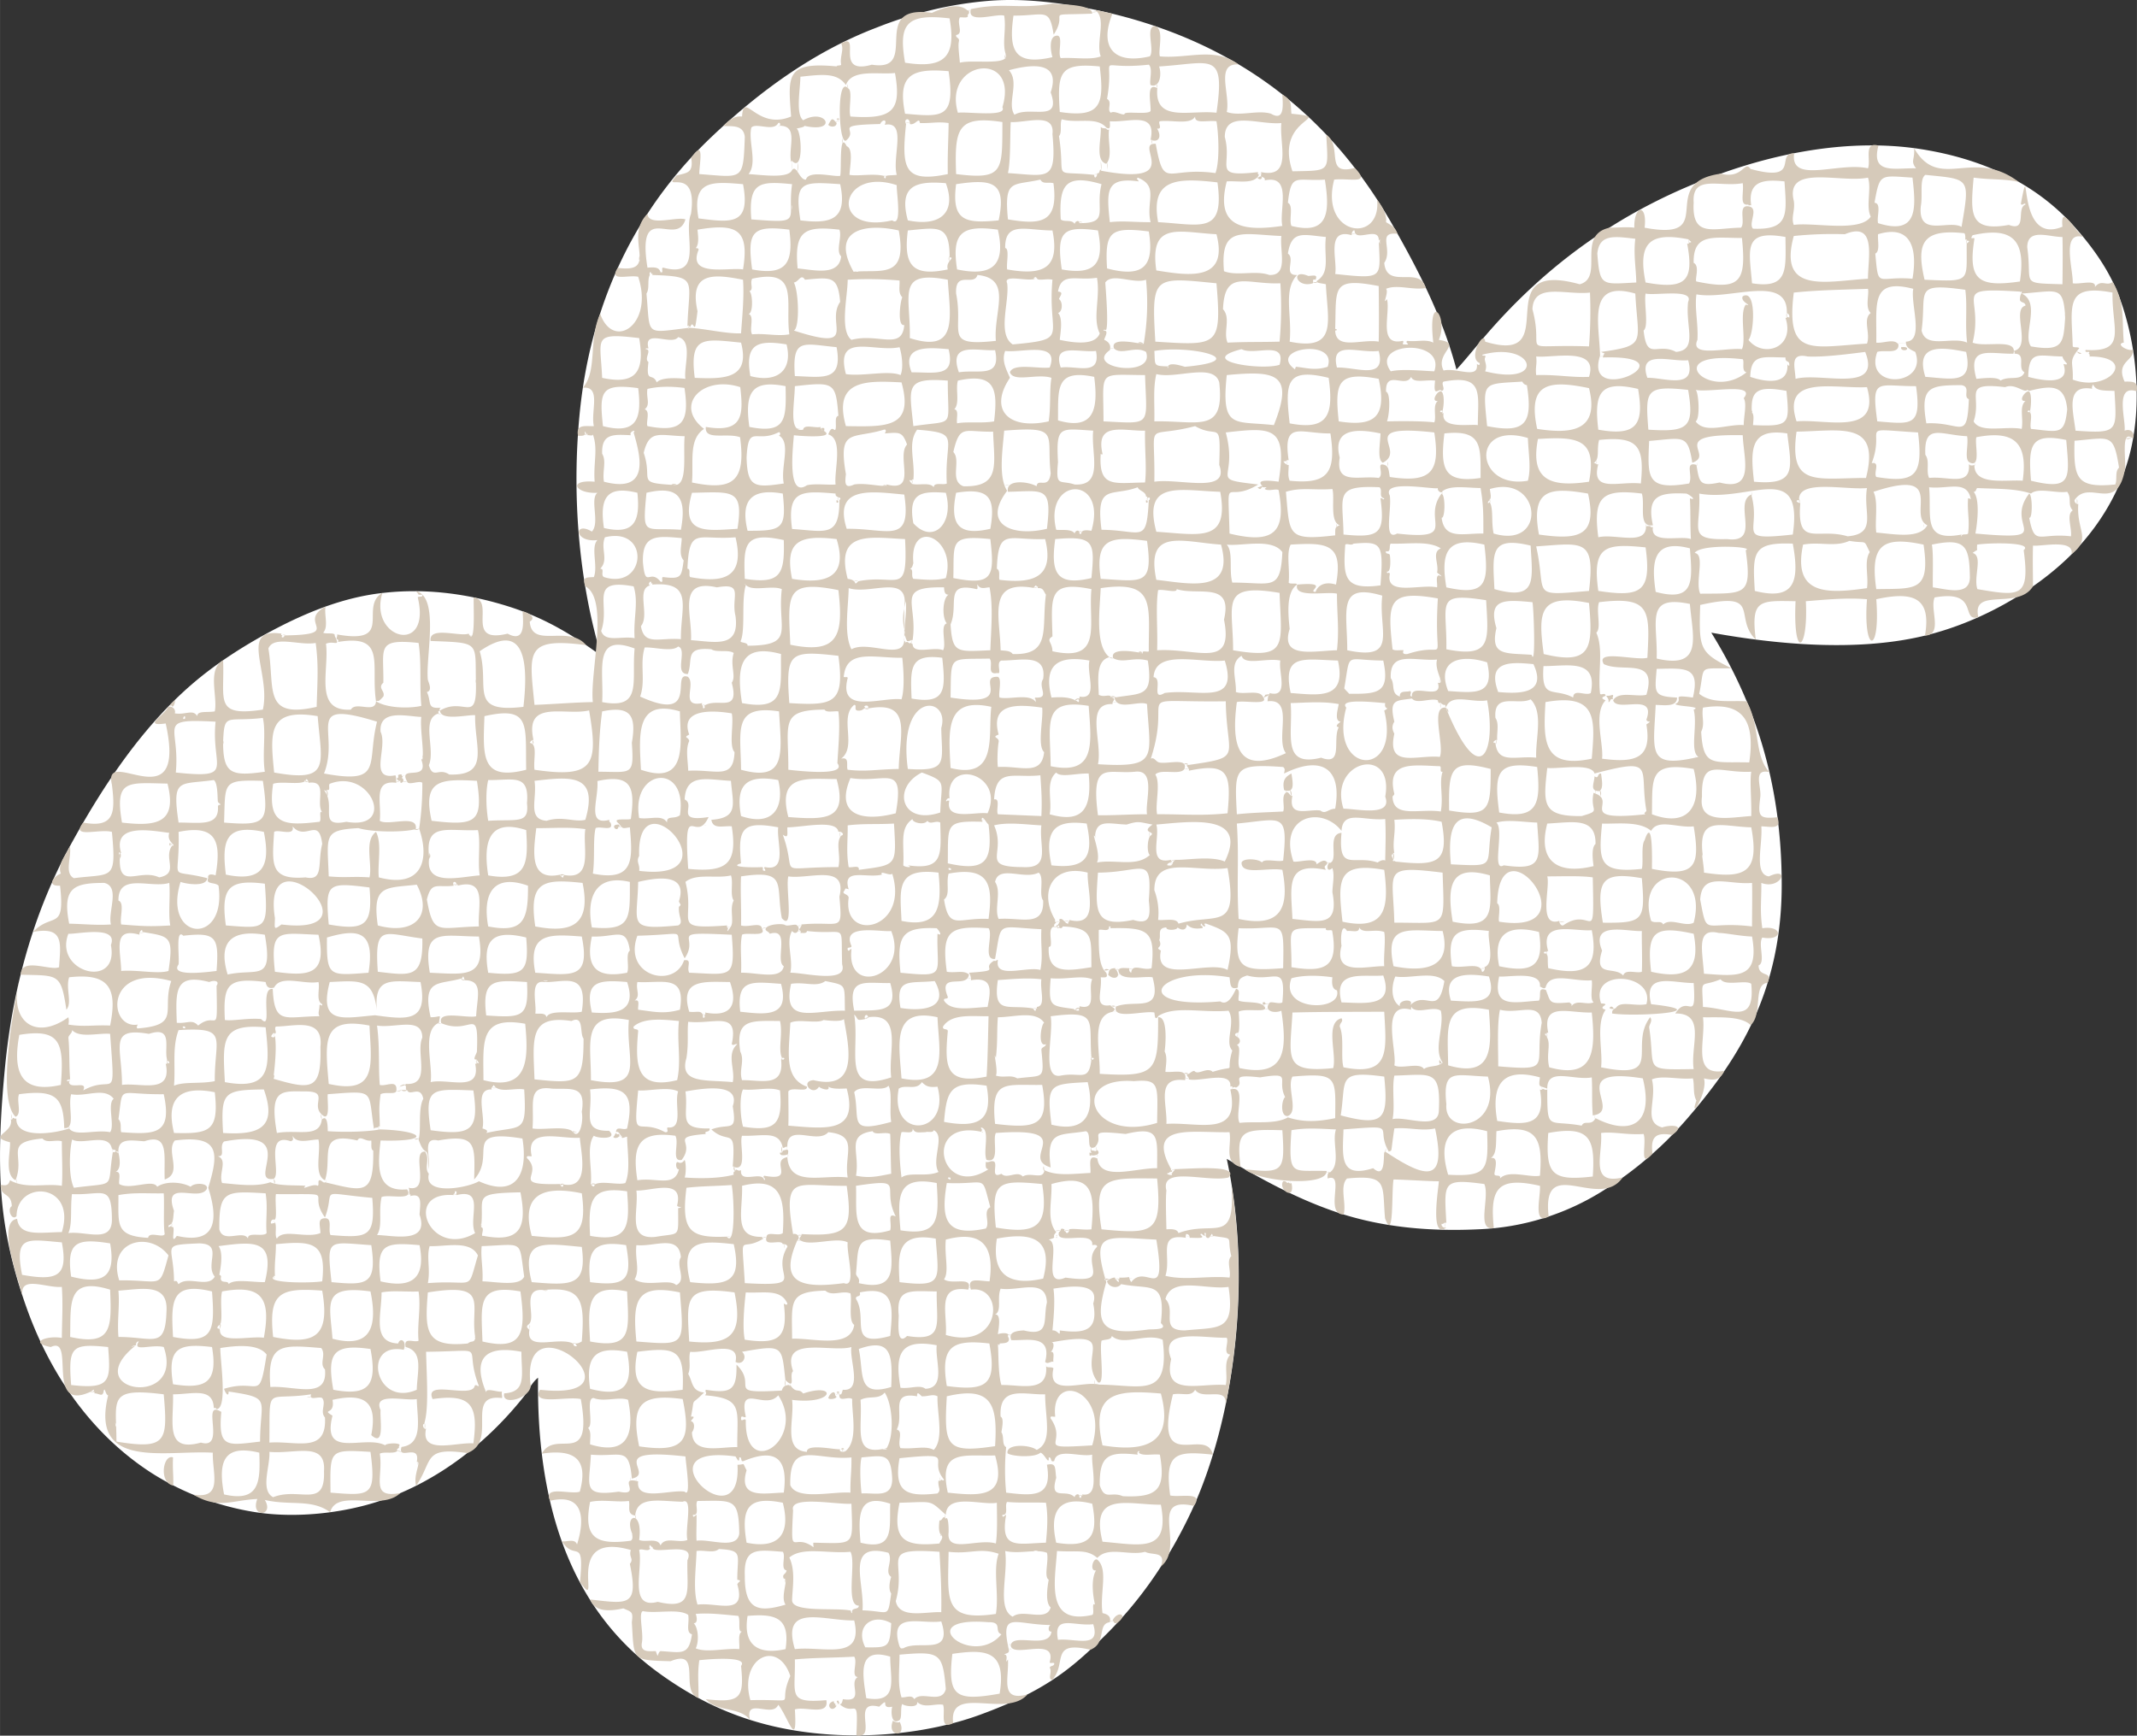 <svg xmlns="http://www.w3.org/2000/svg" width="1080.1" height="877.3" viewBox="0.055 0.007 1080.109 877.332" style=""><rect x="0.055" y="0.007" width="1080.109" height="877.332" fill="#333333" stroke="none"/><g><g data-name="Слой 2"><path d="M736.2 186.8c4.7-5.1 9.1-10.7 13.6-15.9 31.2-36.7 70-65.4 120.8-83.4 27.3-9.7 63.6-17.7 99.8-12.2 33.1 5.1 59.1 18.2 77.8 38.9 9.3 10.4 17.8 22.1 22.9 35.6 8.1 21.4 11.6 49.7 6.6 74.5-4.7 23.3-17 42.2-30.9 56.2-18 17.9-45.9 34.4-75.5 41.2-32.7 7.5-71.5 4.4-106.3-1.9 20.9 33.8 35.6 74.1 35.6 127.4s-21.3 87.4-46.8 117.1a187.4 187.4 0 0 1-44 37.9 127.2 127.2 0 0 1-62.8 19.2c-27.4 1.3-51.5-1.8-72.1-8.9s-37.3-16.6-54.8-26.7c13.3 61.6 3.5 132.2-17.8 178-11.3 24.1-25.4 44.6-42.7 61.9-9.1 9.1-17.6 17-28.1 23.8s-22.1 12.1-35.1 16.9c-25.1 9.4-58.5 13.5-90.9 8.9C375 871 352 859.6 332 844.9c-40.4-29.8-60.9-78.6-60-148.5-3.3 2.6-4.8 6.5-7.4 9.8-17.8 22.3-42.3 42.3-72.6 52.5-18.9 6.3-43 8.9-63.3 5.6a137.5 137.5 0 0 1-52-19.7c-28.4-18.3-49.5-46.6-62.3-81C8 646.2 2.7 626.6.9 605.5s-.5-44 1.8-67.4c4.2-41.7 15.5-79 32.8-110.6s36.8-60.2 61.4-81.5c11.9-10.3 26.7-20 43.1-28.5s34.4-15.7 53.8-17.8c23.9-2.7 45.8 1.3 63.7 7s32.1 14.3 46.4 24.8c-11.3-37.8-15-81.1-10.8-123.2 6.2-61 32.1-106.5 67-139.5 23.2-22 50.7-42.5 82.9-54.8a210.9 210.9 0 0 1 26.2-8.5 191 191 0 0 1 31-5.1c16.7-1.3 33.9.8 49.1 3.7 73.8 14.3 122.8 53.7 154.6 109.6 12.7 22.3 25.2 46.2 32.3 73.1z" fill="#fff" fill-rule="evenodd"></path><path d="M903.2 158v2.8a3.9 3.9 0 0 1 0-2.8zM32.5 570.2a7.1 7.1 0 0 0 .1 1.4zm542.8-240.3c.7-.5.9.5 1.7.2s-.7-1.4-1.7-.2zm63.3 179.4a6.7 6.7 0 0 0 .8-1.8zm-398-164V343a4.5 4.5 0 0 0 0 2.3zm322.5-169.2h-2.3a5.9 5.9 0 0 0 2.3 0zm36.6 292.7l1.9-.3zm-65.4 156.9l-.2-.7c-.1.3-.5.8.2.7zM321.8 747.2v1.9a6.1 6.1 0 0 0 0-1.9zM88.5 353.8c-.6.7-4 3.4-1.7 2.8.7 1.9 1.9-1.6 1.7-2.8zm371.6-292h-2.3a4.5 4.5 0 0 0 2.3 0zM341.6 88.5l.5.2c-.1-.1-.4-.4-.5-.2zm115.9 230.9a6.5 6.5 0 0 1-.4-1.3v3.8c.5-.8.3-1.5.4-2.5zM318.8 748.6v-1.9a4.1 4.1 0 0 0 0 1.9zm127.3-503a4.5 4.5 0 0 1 2.3 0 1.8 1.8 0 0 0-2.3 0zM8.4 595.9v2.4a4.9 4.9 0 0 0 0-2.4zm228.3-274.8h2.3a8.9 8.9 0 0 0-2.3 0zM788 466.2h2.8a3.9 3.9 0 0 0-2.8 0zm-162.6 58.5a6.6 6.6 0 0 0 .3-2.6zm12.9-18c-.1 2.2.7.6 1.9.9-1-.3-.2-1.3-1.9-.9zm-63-333.3a18.6 18.6 0 0 1 2.8.5c-.7-.7-1.9-1.4-2.8-.5zM457.1 318.1c0-3.1 0-6.8-.1-10.3a25.5 25.5 0 0 0 .1 10.3zm182.4 189.3h1.9a2.5 2.5 0 0 0-1.9 0zM731.1 358c-.1-.1-.1-.3-.2-.4s0 .3.2.4zm-89.7 152H639a4.9 4.9 0 0 0 2.4 0zm173.7-157.2c1-2.7-.7-.9-2.5-1.1s1.1 1.2.4 3.2c1.2 0 .5-2 2.4-1.4zM323.3 132.2v-2.8a4.5 4.5 0 0 0 0 2.8zM807 232.5v2.3a4.5 4.5 0 0 0 0-2.3zm-404 392h2.3a2.4 2.4 0 0 0-2.3 0zm130.9-.2l.2.7c.1-.4.5-.9-.2-.7zM423.8 859.9c-.2-1-1.6.7-.2.7-.6 1.5 1.3.5.2-.7zm461.8-652.5v.5c-.2 0 .1.8-.2 1.1a1.4 1.4 0 0 0 .2-1.6zM562.7 332.7l-1.9-.5a1.8 1.8 0 0 0 1.9.5zM421.5 859.9c-4.8 1.2-1.1 6.5 1.4 2.3-.7-.1-.8-.3-.5-.9a1.2 1.2 0 0 1-.9-1.4zm29.9 9.8c-3.5 8.5 7.6 8.8 3.3.5.3 1-3.2.1-3.3-.5zm128.8-615.9a1.1 1.1 0 0 0-.9-1c-.1 1.4.1 1.6.9 1zm-369 486.8l.2-1.8a3.7 3.7 0 0 0-.2 1.8zM553 631l-.2-1.8c.1.6.1 1.2.2 1.8zm257.5-451l-1.9.2a4.3 4.3 0 0 0 1.9-.2zM580 253.1v-1.9a2.1 2.1 0 0 0 0 1.9zm-68.4 580.3h-1.8a2.8 2.8 0 0 0 1.8 0zm218.6-215.5v2.8a6.6 6.6 0 0 0 0-2.8zm-81.3-20.1l-.7-1.6a15.8 15.8 0 0 0 .7 1.6zm3.1-1.4v1.9a6 6 0 0 0 0-1.9zM423.6 860.6l-1.4 1.4a9.3 9.3 0 0 0 1.4-1.4zm626.2-608.5v2.8a3.9 3.9 0 0 0 0-2.8zM564.6 820.4c6.2-4.3.3-6.5-2.2-1.3 1.2 1 .2 1.6 2.2 1.3zM613.7 625h-2.3a4.5 4.5 0 0 0 2.3 0zm-14.5.2a9.7 9.7 0 0 0 2.4-.2zm-36.1 194.4l-2.3-.3a3.8 3.8 0 0 0 2.3.3zM33.9 509.7l.4 1zm925-336.1l4.7-.2a37.7 37.7 0 0 0-4.7.2zM35 545.6v.4c-.2.1.1.8-.2 1.2a1.4 1.4 0 0 0 .2-1.6zM881.7 150l-.3-1.4a7 7 0 0 0 .3 1.4zM670.4 436.2a4.1 4.1 0 0 1 1.9 0 1.7 1.7 0 0 0-1.9 0zM6.2 565.9l-.3-2.8a4.5 4.5 0 0 0 .3 2.8zm78.7-208.5zm339.8 65.7v-2.8a5.3 5.3 0 0 0 0 2.8zm384.4-86.4l2.3-.4zM439.5 514l-2.3.7c.8.5 1.6-.2 2.3-.7zm-39.2-408v-2.4a4.9 4.9 0 0 0 0 2.4zm355.8 267.9l.3 2.3a3.1 3.1 0 0 0-.3-2.3zM203 733.9l-2.4-1a3.5 3.5 0 0 0 2.4 1zm-149.5-30h-1.8a10.9 10.9 0 0 0 1.8 0zm351.3-76.8H403a2.8 2.8 0 0 0 1.8 0zM491 494.6h-1.9a4.1 4.1 0 0 0 1.9 0zm470-319.1c-.6 1.6 2.4 2 2.9 1s-1.3-1.2-2.9-1zM808.6 335l1.4-.9zM47.9 703.6h-2.3a3.1 3.1 0 0 0 2.3 0zm454.6-219.2l-.7 1.4c.2-.5.5-1 .7-1.4zM142.8 321h1.6a2.2 2.2 0 0 0-1.6 0zm710.7-197.7V121a4.5 4.5 0 0 0 0 2.3zM524.7 296.6c-.4.2-1.7.3-2.3.5a3.4 3.4 0 0 0 2.3-.5zm-129 285c-.1.9-.6 1.2-1.4 1-.5 2.1 3.9 1.3 4 .7s.4-2-.3-2.1-1.3.2-2.3.4zm-99.3-362.2l-.9.2c.4.3 1 .1 1.6-.3s-.8.4-.7.1zM564.6 355h-2.4a4.9 4.9 0 0 0 2.4 0zm244 44.2l.5 3.3a3.5 3.5 0 0 0-.5-3.3zm-495.8 174l-.9.2c-.9-1.7-.9.9-1.9 1.2.6 1.5 4.3 0 2.8-1.4zM491 7.5zm0 643.5h-1.9a4.1 4.1 0 0 0 1.9 0zm257.6-161.4h1.9a2.5 2.5 0 0 0-1.9 0zm-353.2 93l-.2-3.1a3.7 3.7 0 0 0 .2 3.1zm79.9 166v-1.9a3.1 3.1 0 0 0 0 1.9zm197-156a1.7 1.7 0 0 0-1.9 0 4 4 0 0 1 1.9 0zm-134.4 29.5h2.8a4.5 4.5 0 0 0-2.8 0zm505.6-463.7a9.7 9.7 0 0 0 .2 2.4zM497.6 413.7l-1.4 1.4a4.7 4.7 0 0 0 1.4-1.4zM356.1 573.4l1.2.3zm195.8 9.4c-.2-.7-.3-2.1-.5-2.8-.1.9-.4 2.1.5 2.8zm40.6 11.1l-.9-1.7a5.6 5.6 0 0 0 .9 1.7zm-40.6-8.3a18 18 0 0 0-.5-1.9zM223.1 360.8h-1.9a3.1 3.1 0 0 0 1.9 0zm611.7-95.6v1.4a6.1 6.1 0 0 0 0-1.4zm-463.2 327l-.5-2.8a2.5 2.5 0 0 0 .5 2.8zm162.3-123.9c.6.3.8.2.9-.5s-.9 0-.9.5zM832 266.6v-1.8a2.8 2.8 0 0 0 0 1.8zM534.3 469.2c.4-.1 1 0 1-.4s-.8-.2-1 .4zm-12.4 40.5h2.4a4.9 4.9 0 0 0-2.4 0zm-13.1-262l1.2.2zm25.8 220.8h-2.4a3.3 3.3 0 0 0 2.4 0zm3.3-2.8h2.8a4.5 4.5 0 0 0-2.8 0zm110.7 131.4c-2.7 4.2 6.3 10.3 4.2.9a.9.9 0 0 1-1.4-.4c-1.1 1.1-1-1-2.8-.5zm159.8-197.2c2.3-1.2 1.2-6 .9-8.9-2.1-.1-1 3-3.3 1.4-.2 3.7-2.6 7.5 2.4 7.5zM507.9 245.3h2.3a4.5 4.5 0 0 0-2.3 0zM397.8 579.5a10.1 10.1 0 0 0-.3 2.5zm194.6 12.1l1.7-.4a5.5 5.5 0 0 0-2.4.5c.1 0 .8-.4.7-.1zm433.7-384.2v.5c-.2 0 .1.8-.2 1.1a1.4 1.4 0 0 0 .2-1.6zM806.4 401.1v-1.9a3.1 3.1 0 0 0 0 1.9zm-273.2 64.8h2.8a6.6 6.6 0 0 0-2.8 0zM398.3 583.3v1.6a2.2 2.2 0 0 0 0-1.6zm182.8-160.2v-2.8a6.6 6.6 0 0 0 0 2.8zM298.5 598.7a13.1 13.1 0 0 1 2.8 0 2.3 2.3 0 0 0-2.8 0zm253.2-63.9l.2-.7c-1.1 1.3-.3 2.6-.2.7zM528 592.2a20.9 20.9 0 0 1-.4-2.8 2.6 2.6 0 0 0 .4 2.8zm5.2 30.1l3-.2a5.1 5.1 0 0 0-3 .2zM35 570.4v.5a1.5 1.5 0 0 0-.2-1.7c.3.4 0 1 .2 1.2zM511.2 831c-.4.3-1.2.1-1.2.3h-.5a1.9 1.9 0 0 0 1.7-.3zm43.5-247.7v1.6a2.2 2.2 0 0 0 0-1.6zm522.7-362.1l-2.8.5c1 .6 2 0 2.8-.5zM554.3 579.5a5.2 5.2 0 0 0-.3 2.5zM884.8 85.4a6.1 6.1 0 0 0 .1-1.4zm-.3 18.2l-.2 1.5c.1-.5.1-1 .2-1.5zM497.6 570.2l-1.4 1.4a9.3 9.3 0 0 0 1.4-1.4zM731.1 358c.2.6.5 1.2.9 2.1a1.8 1.8 0 0 0-.9-2.1zM532.7 625.2l1.4-.2zm28.6-272.8h2.8c-.9-.5-2-.8-2.8 0zM775.6 331l-1.4.5c.4-.2 1-.2 1.4-.5zM489.1 5.3h1.9a2.5 2.5 0 0 0-1.9 0zm-28.5 318v2.4a4.9 4.9 0 0 0 0-2.4zm38.1 264.2l.5-1.2zm46.7-475.2c.6.2 1.3 0 1.8.2a1.7 1.7 0 0 0-1.8-.2zm236.5 368.4v1.9a4.1 4.1 0 0 0 0-1.9zM523.3 353.1a2.9 2.9 0 0 0-1.4.7zM395.5 585.6l-.3-1.9a10.8 10.8 0 0 0 .3 1.9zm147.8-74.9l2.5-1.3a2.2 2.2 0 0 0-2.5 1.3zM318.7 219.2l1.8.3zm234.8 204.1l-.2.7a4.9 4.9 0 0 0 .5-1.9 10.3 10.3 0 0 0-.3 1.2zM396.6 631v-2.3a4.5 4.5 0 0 0 0 2.3zm597.5-507.7V121a3.1 3.1 0 0 0 0 2.3zM551.7 581.6c.3 1.2.2 1.3-1 1 .1 2.8.2 1.1 1.4 1.4s4.8-.6 2.4-2.8c-.4 1.4-1.7.1-2.8.4zm230.2-59.7v2.8a4.5 4.5 0 0 0 0-2.8zm-51.8-164.4l.5-1.2a4.3 4.3 0 0 0-.5 1.2zM314.4 574.4h-1.8a3.7 3.7 0 0 0 1.8 0zM508.3 29.6v-2.3c-.3.7-.7 1.7 0 2.3zm46.4-23.8l-2.8.3a4.5 4.5 0 0 0 2.8-.3zM461 242.3v2.3a3 3 0 0 0 0-2.3zm82.3 111.9l2.5-1.2c-.9-.1-2.2.2-2.5 1.2zm184.9 3.8v-2.8a5.3 5.3 0 0 0 0 2.8zm129.6-124.1v1.8a3.7 3.7 0 0 0 0-1.8zm-472.6 392l2.3-.7a3.7 3.7 0 0 0-2.3.7zM164.9 596v2.3a8.8 8.8 0 0 0 0-2.3zm536.4-362.6v2.3a3.1 3.1 0 0 0 0-2.3zM111.2 669c.2.4-.2 2 0 2.8.1-1 .9-1.9 0-2.8zm1.8-294.6v1.8a2.3 2.3 0 0 0 0-1.8zm-40.2 97.2h-2.4a4.9 4.9 0 0 0 2.4 0zm65.5 71.4a4.5 4.5 0 0 1 0 2.3 1.8 1.8 0 0 0 0-2.3zm-53.8-5.2v-2.3a3 3 0 0 0 0 2.3zM165 399.2c.2.4.3 2.6.5 3.3a3.3 3.3 0 0 0-.5-3.3zm46.9 19.7l-2.4.4a2.1 2.1 0 0 0 2.4-.4zM156.1 395c-.7.3-1.3-.4-2.3-.5a1.7 1.7 0 0 0 2.3.5zm-17.3 129.3l-.2-2.4a6.9 6.9 0 0 0 .2 2.4zm-82.2 58l.7-1.8a5.3 5.3 0 0 0-.7 1.8zm11.9 97.9zm18.3-62.3v2.4a3.9 3.9 0 0 0 0-2.4zm-.7-190.4a1.7 1.7 0 0 0 0-1.4c-.6 0-.6 1.3 0 1.4zM58.2 719.1c.3.7.1 1.4.3 2.1a2.1 2.1 0 0 0-.3-2.1zm28.8-292c.2-.7-.3-.4-.7-.3zm-26.2 6.5l-.2.7c.5-.9.8-2.4 0-3.3s-.5 2.5.2 2.6zm152.9-49.4v-2.3a4.5 4.5 0 0 0 0 2.3zm3.5 49.4l-.2.7a2.9 2.9 0 0 0 0-3.3c.4.6-.4 2.1.2 2.6zm14.3 13.4a8.9 8.9 0 0 1-2.3 0 1.9 1.9 0 0 0 2.3 0zm57.6 125c.7.2 2 .3 2.5.5s-1.6-1.1-2.5-.5zM269 373.9l.5 2.3c.5-.8.1-1.6-.5-2.3zm43.8 42.9c-5.1-.1-.5 4.4-.2 1.1 1-.1.6-.5.2-1.1zm-4.9-1.5l1.4-.2zm-72.6 80.2l-2.4-.8a2.3 2.3 0 0 0 2.4.8zM157.5 706h-2.3a3.6 3.6 0 0 0 2.3 0zm156.9-288.1h-1.8a2.3 2.3 0 0 0 1.8 0zm-111.9-23.4l-2.3.7a3.1 3.1 0 0 0 2.3-.7zm-2.3-1.9l1.6.3zm5.6 2.4h-2.4a3.9 3.9 0 0 0 2.4 0zm-2.6-1.7c.1-.7.9-.9-.2-1.1.8-1.1-1.6-.8-1.7-.3s.4 1.1-.4 1.4.4 1.7 1.6 1.2c-.8 2.8 3 .1.7-1.2zm19.9 123.9h-1.9a2.5 2.5 0 0 0 1.9 0zm17.8 20.6v-2.3a2.7 2.7 0 0 0 0 2.3zm-36.1-145.9a5.7 5.7 0 0 0-1.8.3zm63 277.8c0 .3-.1 1.2-.1 1.6s.5-1.1.1-1.6zM213 582.3l.7-1.8a8.9 8.9 0 0 0-.7 1.8zm70.7 16.1l-.6.8c.7-.1 1.5-.7 2.1-.7a2.6 2.6 0 0 0-1.5-.1zm-6.7 53.7a4.9 4.9 0 0 1-2.4 0 2 2 0 0 0 2.4 0zm-33.8-33.7v1.9a2.5 2.5 0 0 0 0-1.9zm-28.5 100.7v3.3a6.2 6.2 0 0 0 0-3.3zm25.5-43.3v-.5a1.9 1.9 0 0 0 .2 1.6c-.3-.3 0-.9-.2-1.1zm-9.4-72.2a4.4 4.4 0 0 1-1.6-.2 1.4 1.4 0 0 0 1.6.2zm20.4-53.7h-2.8a6.6 6.6 0 0 0 2.8 0zM321 765.5l.2.7c-.3-.4.3 1.7.3 1.6a4.2 4.2 0 0 0-.5-2.3zm-1.4 9.8a4.1 4.1 0 0 0-.5.9zm8.7 7.3c.4-.3.9-.3 1.6-.7zm-60.7-110.3v-1a1.6 1.6 0 0 0 0 1zm16-230.3c-1.1 1.2.2.5 1.1.4s.4-.6-1.1-.4zm5.5 237.3a7.8 7.8 0 0 1 2.2-.2 2.2 2.2 0 0 0-2.2.2zm135.4 53.6l1.4-.2zM277 495.7a9.6 9.6 0 0 1-2.4 0 2.1 2.1 0 0 0 2.4 0zm-71.2 185.8h-1.9a6 6 0 0 0 1.9 0zm1.8-77.6h-1.8a3.7 3.7 0 0 0 1.8 0zm-44.9-38l-.3-2.8a3.9 3.9 0 0 0 .3 2.8zm-23.9 52.5l-.2-1.9a6.5 6.5 0 0 0 .2 1.9zm-.5-22.5c.2.5.3 1.8.5 2.4a2 2 0 0 0-.5-2.4zm26-30.2a7.8 7.8 0 0 0-.2-1.6zm-28.1 32.1a6.8 6.8 0 0 0-.2-1.4zm75.7-22.5l-2.4.5c.8.5 1.7 0 2.4-.5zm-9-24.3l-2.7.7c.9-.1 2 .1 2.7-.7zm2.9 0h-2.9a2.1 2.1 0 0 0 2.9 0zm-5.6-1.9l1.8.2zm-8.9 20.1a6 6 0 0 1 0 1.9 1.9 1.9 0 0 0 0-1.9zm10.7-19.9l3.1-.9c-1-.6-2.4.2-3.1.9zm.9 1.7a1.6 1.6 0 0 1-.3-.6zm-.3-.6l-.6-1.1c.1.3.4.7.6 1.1zm-64.3 94.2v1.9a2.5 2.5 0 0 0 0-1.9zm513.8-245.4l.5 3.3a3.3 3.3 0 0 0-.5-3.3zm.7-8.2c-3 1.6-4.8 3.4-3.7 8.4 5.6 1.8 4.4-3.7 3.7-8.4zm-2.8 10.1v-1.9a3.1 3.1 0 0 0 0 1.9zM666.2 298l-1.4-.9zm-73.7 139.5l-.9-1.8a6 6 0 0 0 .9 1.8zm44.4-190.3c.6 0 1.9-2.2.5-1.4s-2.6.4-.5 1.4zm2.7 104a8.6 8.6 0 0 1-1 1.6c.9-.6 5.8-2.5 1-1.6zm-47.9 84.1l2.4-.5a3.7 3.7 0 0 0-2.4.5zM729 248.4v1.9a4.1 4.1 0 0 0 0-1.9zm-297.5 45.4h2.4a3.9 3.9 0 0 0-2.4 0zm266.1-170.5a4.5 4.5 0 0 1 0-2.3c-1.1.6-.7 1.2 0 2.3zm30.1 222V343a4.5 4.5 0 0 0 0 2.3zM685.4 118h-2.3a4.5 4.5 0 0 0 2.3 0zM354.7 356.3h1.9a4.1 4.1 0 0 0-1.9 0zM704.1 431a16.1 16.1 0 0 1 0 3.8 3.5 3.5 0 0 0 0-3.8zm48.7-178.9a7.6 7.6 0 0 1 .3 2.1 2.1 2.1 0 0 0-.3-2.1zm-385.4 373h1.8a3.7 3.7 0 0 0-1.8 0zm49.2-408.7a4.3 4.3 0 0 0-1.9.1c.7.1.6.6 1.1.9s.6.2.7.5a2 2 0 0 0 .1-1.5zm-11.8 254.3H403a3.7 3.7 0 0 0 1.8 0zm193.5-84.5l2.4.3c-.6-.9-1.6-.6-2.4-.3zM423.8 253.8a1.1 1.1 0 0 0-.9-1c-.2 1.4.1 1.6.9 1zm-.2-.7v-1.9a2.5 2.5 0 0 0 0 1.9zM439.5 358h-2.8c.8.4 2 .8 2.8 0zm-52 110.8a3.7 3.7 0 0 0-2.3.7zm15-252.3c.6.2 1.9.3 2.3.5s-1.4-.7-2.3-.5zm273.1 50.1v-1.8a2.3 2.3 0 0 0 0 1.8zM355.7 417a5 5 0 0 0 1.6.2zm47.3 51h2.3a4.5 4.5 0 0 0-2.3 0zm198.1-79.3h-2.4a4.9 4.9 0 0 0 2.4 0zM395.3 534.8c-.2.1.2-.7.2-.7a3 3 0 0 0-.5 1.9zm-40.6-22.1h1.9a4.1 4.1 0 0 0-1.9 0zm12.7-44h1.8a3.7 3.7 0 0 0-1.8 0zm361.8-261.3v.5c-.2 0 0 .8-.2 1.1a1.9 1.9 0 0 0 .2-1.6zM425.9 72.7v-2.8a4.5 4.5 0 0 0 0 2.8zm237.7 70.5c.6-.8-.8-2.2 1.4-1.8 1.1-2.7-.7-2.1-3.7-1.9-9.1-3.9-6.2 6.4 2.3 3.7zm-240-82.6l-1.4 1.4c.6-.2.8-.7 1.4-1.4zm.2.7l-.2-.7c-.1.3-.5.8.2.7zm4.3-19l.5 2.3c.3-.7-.2-1.5-.5-2.3zm18.7 46.6h.4c.1.2.8-.1 1.2.2s-1.2-.5-1.6-.2zm-18.5-18a16.7 16.7 0 0 0-.5 1.8zm-80.1 95.5v-1.9a2.5 2.5 0 0 0 0 1.9zm-8.9 78.7h2.8a2.3 2.3 0 0 0-2.8 0zM328 295.7l1.9-1a17.4 17.4 0 0 0-1.9 1zm103.5-158.3h2.4a3.3 3.3 0 0 0-2.4 0zm-28.2-55.3l-.3 5.2a13.1 13.1 0 0 0 .3-5.2zM328.5 139l1.4-.7zm94.4-76.8c-2.2-2.6-2.3-2.7-4.2.9 1 1.3 4.2 1.3 4.2-.9zm-22.7 19v5.1a29 29 0 0 0 0-5.1zm22.7-20.9a1.7 1.7 0 0 0 1.4 0c0-.6-1.3-.6-1.4 0zm161.8 10.6c-.2.6-.3 1.3-.5 1.8zm52.9 16.8a6.5 6.5 0 0 0-1.9.2zm-53.1-45.4l.5 2.3a2.9 2.9 0 0 0-.5-2.3zM636 89.8l-.7-.2c2.8 3.1 3.6-2.2.7.2zm-156.2 42.4v-2.8a3.9 3.9 0 0 0 0 2.8zm170.8 100.3v2.8a6.6 6.6 0 0 0 0-2.8zm15.6-90.9l-1.4-1zm-2.1 1.2h-.5a2.5 2.5 0 0 0 2.6-.3c-.5.3-1.6 0-2.1.3zm-118.7 126c.6.1 1.3-.1 1.8.2a1.5 1.5 0 0 0-1.8-.2zm-23-128.2l1.9.3a9.5 9.5 0 0 0-1.9-.3zm60-67.9v-2.3a3 3 0 0 0 0 2.3zm-22.7 9.4v4.7c-.1-1.6.5-3.1 0-4.7zm-.5.7c3.4-3.8.6-11.2 1.4-17.3a1 1 0 0 1-1.4-.5c-1.2-.3-2.2 0-2.8-.9.5 5.8-3.1 17.1 2.8 18.7zm-6.2 5.4h1.7a2.5 2.5 0 0 0-1.7 0zm3.4-6.6l.2 4.7a12.4 12.4 0 0 0-.2-4.7zM422.9 703.9a1.7 1.7 0 0 0 1.4 0c0-.6-1.3-.6-1.4 0zm149.4-57.6a2.9 2.9 0 0 0-1.4-.3zm-5.9-154.4l-1.4 1a2.8 2.8 0 0 0 1.4-1zm-6.3 154.8c1.7.5-.6-.9-1.6-.2s1.7.5 1.6.2zm-1.2 2.1l1.4-.6zm4.7-2.3h2.4a3.9 3.9 0 0 0-2.4 0zm-59.5 34.7a10.3 10.3 0 0 0 .7-1.7zm49.2 18.7v-2.3a3.6 3.6 0 0 0 0 2.3zm-42.1-25.3a9.9 9.9 0 0 1-1.7.2 1.6 1.6 0 0 0 1.7-.2zm52.4-184.5h2.4a3.3 3.3 0 0 0-2.4 0zm-.2 18.5l.7.2a2.3 2.3 0 0 0-2.8 0c.5-.5 2 .5 2.1-.2zm1.2 2.9h-2.4a9.6 9.6 0 0 0 2.4 0zm-5.7-19.1l1.4-.6zm11.7-2.6h1.9a2.5 2.5 0 0 0-1.9 0zm-25.2 266.1a9.9 9.9 0 0 1 1.8.2 1.7 1.7 0 0 0-1.8-.2zm14.7-265.6c1.6.4-.6-1-1.6-.2s1.7.4 1.6.2zm4.2 0c-.6-.1-.7-.4-.4-.9-1.3 0-2.6.2-3.1 1.1s-.2 1.3-.7 2.1c2.4 2.9 6.9 1.9 4.2-2.3zM425.2 732.5a1.7 1.7 0 0 0 1.4 0c0-.7-1.3-.6-1.4 0zm-1.6-28.4l-1.4 1.4a4.7 4.7 0 0 0 1.4-1.4zm.2.7l-.2-.7c-.1.4-.5.9.2.7zm-5.1 1.9c.8 1.2 5.8-.1 3.5-1.2 0-3.4-2.9-1.1-3.5 1.2zm179.6-164l2.4.2c-.6-.9-1.6-.6-2.4-.2zm-171 190.9a4.8 4.8 0 0 0-1.4-.9zm-1.2-.2l-.2-.7c-.1.4-.5.8.2.7zm-1.1-28.3a3.6 3.6 0 0 0-1.4-1zm99.7 78.6a4.5 4.5 0 0 1-2.3 0 1.8 1.8 0 0 0 2.3 0zm-49.4-7.2l.7-1.2c-.6.3-.8.6-.7 1.2zM451 614.7l.7-1.5zm26.4 150.8c.2.4.3 1.7.5 2.3a3.5 3.5 0 0 0-.5-2.3zm-77.9-66.3a4.5 4.5 0 0 0-.3 1.6zm-2.5 1.6v-3.2a4.4 4.4 0 0 0 0 3.2zm-.1 99.3v-2.3a3 3 0 0 0 0 2.3zm49.2-67.4a8.8 8.8 0 0 1 2.3 0 1.8 1.8 0 0 0-2.3 0zM87.6 750.9c.2-5.1-.4-8-.1-14.2-5.1-1.8-7.3 12.9.1 14.2zm969.7-554.5l1.6-.7zm16.8 40.9c-4.2 22.7-18.1 4.5-25.5 15.5-.1 1.1 1 2.3 1.9 1.9-1 13.8 6.9 17.4-3.4 25.4 1.4-7.8-15.1-3.8-19.5-4.3-.2 8.7 0 13.1 0 20.6-7.6 12.3-31.2 0-27.6 15.6-9.3 2.5.9-14.1-22.1-10-2.6 5.9 4.4 18.9-4.9 19.3 3.3-19-5.5-22.6-24.6-18.4 2.2 28.3-6.8 27.5-4.7 0-10.7-.9-21.6.3-30.9 1 1.3 25.6-6.6 30-5.2 0-18.1-.3-22.7-1-20.1 19.4-11.6-11.2 3.6-24.7-28.1-17.5-.7 22.2-.4 24 15.8 32-17.4.3-13.2-1.9-16.3 12.9 6.3 5 14.8 3.3 24 3.8 7 12.7 3.6 27.4 11.5 35.8-8.5-1.9-4.1 6.9-4.6 12.4-1.2 9.7-1.1 11.4 8.6 10.4 2.4 6.5-3.4 4.7-8.1 4.6.7 9.6-3.9 24.2 3.8 25.3 11.3-5.3 5.9 7-3.8 3.3.1 9.1-.8 14 .5 22.9 10.5-1.6 10.5 6.7 0 4.7-2.3 3.4 1.8 12.6-1.9 14.1.1 6.4 7.6 2.5 4.5 8.8-7.5.7-2.2 15.7-8.5 21.4-4.8-4.9-17.1-3.8-24.1-4 1.6 11.4-6.1 30 10.8 27.1-2.2 4.9-5.5 4.9-10.3 3.8 2.1 7.1-7.8 22.3-3.8 11.2-1.9-3.2-.9-7.9-1.8-11.2-7.6.7-15.3-1.7-20.7.5 2.7 10.8-4.8 21.6 5.2 24.3 3.8-1.4 12.7-1.5 5 3.8-7.8-1.4-11.1.5-9.9 9.4-7.1 8.3-2.8-5.3-4.5-9.9-8.6.6-15.1-1.3-21.5-.5.9 11-6.1 26.4 10.9 22.5-11.9 17.2-41.1-12.5-37.4 19.7-8.2 4.8-3.9-10.6-4.4-15.5-21.5-4.9-25.4 1.4-23.3 21.4-9.1 1.5-1.9-15.6-4.8-22.3-21.4-2.9-20.3-.9-19.2 19.7-1-.7-1.3.8-2.4.4-.3 1.5 1.4 2.2 2.4 1.9-8.6 6.5-3.8-20.8-3.8-23.4-5.4 0-16.6-.8-22.9-.9-1.1 6.4.3 32.2-4.3 19.6-1.5-17.2 1.7-22.1-19.2-20.1-3.9 3.9-.2 12.6-1.7 18.2-10.1-.1 1.1-21.6-8.1-18.2-.1-1.4-.1-3.2 1.2-3.1 5.7-4.3.8-15.3 3-21.7-7.8-.3-14.9-1-22.5.4-1.7 24.2.3 20 17.8 20.6.1 8.3-34.3 5.4-41.4-.9 19.6 2.3 20.4 1 19-19.7-20.7-.6-23.4.1-21.1 18.6-8.8-2.6-4.4-10.6-5.6-17.6-18.9.4-42.5-4.8-29.5 18.7l-.3.7c.8-.3.7 0 .7.7a1 1 0 0 0-1.4.5c-2.5.2.3 1.3 1.5 1-.7-1.5 2.3-2.5.9-2.9 8.7-.2 33.6-2.4 27.6 4.2-10.6 2.6-34.7-6.1-31.4 6.6-.5 4.4-.1 13.9 0 19.6 2.9-.2 5.5-.1 6.1 1.9 18.1-6.9 28.9 6.9 26.8-24.3 5.7 36.2 4.5 76.3-3.6 113.9 3.8-14-10.5-4.2-14.8-10.4-2.1 3.8-6.3 1.4-11.2 2.3-10.6 42.1 16.7 15.6 20.2 30.5-18.9-2-24.5-.9-21.6 20.6 4.5 1.2 17.5-2.3 12 5.3-23.8-5.4-3.9 20.5-16.7 30.6 2.8-8-4.2-5.4-8-7.4-7.9 2.2-18.6-3-24.1 3.1-5.5-4.7-10.6-2.8-20.4-3.5-1 15.3-6 37.7 17.8 32.3 1.4-.7-.6-6.6 1.4-5.2-1.1-4.7-2.1-12.8.5-17.3-3.4.6-1.5-6.7.7-5.4 5.7 4.9 1.1 16.9 2.6 27 3.4.7 4.3 2.3 3.7 4.6-6.6.8-1.4 10.5-9.8 13.9-21.4-4.9-11.1 7.5-20 15.9a1.9 1.9 0 0 1 .8-.7c-2.7-.2.1-4.1-1.4-6.1.3-1.1 2.1-.7 2.3-1.9s-2.2.1-2.3-.9c3.8-13.2-18.7-1.8-19.7-8.4.9-6.8 19.5 2.3 20.6-7.1-2 .4-1.6-3-.4-3.3-18.3-.1-25.7-7.7-21.1 12.7.2 1.8-1.7 1.5-2.4 2.3 2.7-.4-.2 5.8 1.9 2.4.6 9.6-4.3 21.5 9.9 17.7-10.8 12.3-39.9-5.4-37.6 14.5-7.2 3.8-3.7-5.7-5.1-9.3-4.4-.7-9.5 2-13.1-1.4.8 3.3-6.8 2.1-7.5 1-1.2 2.1.2 7.7-1.8 8.4-3.7 2-4-4.2-3.3-7-6.7 1.5-.5-5.7-6.6 0-14.6-3.8-.4 16.5-11.5 14.5 1-22-.7-8.7-8.6-15.9 1.3.7 1.6-1.9 1.8-2.4 11.5 1.8 2.5-8.1 7.5-11.2-3.6-.3.1-7.4-1.8-10.3-9.9.6-20.7.5-30 1.4.4 17.8-4.1 22.3 15.9 20.6 1.6 8.2-11.1 2.9-15.9 4.7 1.4 21.3-3.7 3.2-8.4-2.4-2.8 7-17-4.2-14.3 7.6-5.4-6.8-16.6-3.7-22.3-10.4 17.4 2 19.5-.5 17.8-16.8 3.7-4.8-14-3.7-21.1-2.9-1 7-.3 11.3-.4 19.1-9.9-3.4 2.2-25.3-14.1-18.6-19.9-.5-18.4-.4-19.6-19.7.7-5.4 0-5.1-4.3-7-6.8 1.5-14.4 2-16.8-4.5 19.2 2.2 24.6 3.8 20.1-18 2.2-2.7-.7-3.3.5-7-35.4-10.2-13.5 33.1-25.7 16.2 2.2-23.7-2.5-10-9.1-20.6 2.4.4 6.5-1.6 7.6 1.6 4-12.7 3.6-26.1-13.6-22.1-3.8-8.1 10.5-2.9 15-4.6 4.5-16.5-2.7-21.7-19.2-19.2 7.1-13.1 26.1 8.2 19.7-27.6-7.2-1.6-25.4 3.5-20.6-4.7 56.4 6.3-11-49.4-4.7-1.9-.6 6.4-15 10.2-13.4 3.7 11.7-.6 8.6-9.9 8.7-21-19.5-3.7-24.6 4.4-17.8 20.6-.5-2.7 5.9 0 8-.5-.4 1 .2 2.2 0 3.3-19.4-2.5-1.6 21.8-17.6 27.8-22.5-3.3-17.1 3.8-25.8 16.5-1.7-5.1 2.9-12.7.3-12 1.9-9.9-10-.3-7.7-7.6 11.2-1.4 7.9-14.2 7.7-24.2-6 1.1-22.4-3.7-18.3 5.6-.4 4.9 2.2 18.9-4.7 12.6 3.2-16.4-2.9-21.6-19.6-17.8 1.5 8-5.9 4.3 0 8-5.7 22.4 16.1 9.4 26.7 15-.1-1.2 9.2-1.6 6.8.5.7 1.2-1.6 1-.7 2.3-1.7 1.7-6.7.2-8.9 1.4 1.9 12-5.2 22.8 10.4 19.9-9.9 9.5-32-2.6-35.5 9.7-9.4-6.9-20-3.2-33-6.2 5 8.4-7.6 9.2-3.8-.5-12.9.6-19.8 5.3-32.3-2.2 15.2 2.4 9.5-10.7 9.8-21.2-24-1.4-62.2 8.9-52.9-29-1.4-.1-1.7-4.9-2.3-1.9s-2.2.9-4.7.9c.3-.6.2-.8-.5-.9 1.2-2.1-.9 0-1.6.2-22.9 10.4-7.1-28.9-19.9-22.7-11.6-2.2-1.9-6 5.6-4.6.1-9.7.6-16.4 0-25.8-7.8.7-21.1-6-20 4.1-3-11-12.6-37.1-2.6-38.5 1.1 9.2 11.8 6.8 22.6 6.7 7.6-24.8-22.6-26.7-22.9-8.1-2.3 2.7-5-3.5-2.4-5-.2-7.2-5.8-4.4-5.6-10.8 3 .5 3.9.2 4.7-2.3 8.1 4.6 17.9 1.4 26.2 2.8.5-6.5 0-14.7 0-22.5-3.3-1-7.6 1.2-9.8-1.4-20.1 1.9-8.5 8.3-13.6 21.1-5.8-3-2.5-14.3-2.8-19.2-12-3.1 2.1-4.5.4-11.7.7.4.8.1 1-.5s1.3.9 1.8 0c-.5 10.9 19.7 7.7 26.7 5.2 3 4.3 13.4.4 20.7 1.9 2.5-3.3-1.6-14.3 1.8-16.9-4.8-6.1-14-.8-21.5-2.3-1.8 6.3 2.5 17.9-3.5 17.1-.4-15.8-4.4-19.5-22.8-17.1-1.5 3.2 1.6 10.1-1.8 11.4-8.9-8.5-2.1-49.1 1.7-68.1-4.9 19.2 7.8 30.1 25 17.8a7.7 7.7 0 0 1 0 3.7c8 1.3 12.9.1 21.1.5 3.8-18.8-.4-26.7-20.7-24.4-1.9 5.5 1.7 12.9-1.4 16.4-2.8-18.6-4-17.2-23.1-17.7.2-9.1 15-1.8 19.4-3.8.7-11.6 2.9-20.9-13.2-17.8 9.8-10.2 16.3 0 13.7-23.4-7.1.4-3.3-4.8.4-6.1-1.9-4.9 2.8-9.6 4.6-13.9.9 5.4-3 13.7 2 16.2 19.3-2.5 21.6 1.7 19.2-23.4-6.6-1.7-21.1 3.6-14.5-4.7 16.1 3 16.2-5.5 14.5-19.2-4.9-20.8 38.4 19.9 27.2-30.9-12.1 1.7-.6-4.1 1.1-8.2 1-1 4.3.4 3.5 3.1 5.4.9 9.2-2.3 11.3 1.4.2-2.9 4.7-1.7 8.9-2.4 1.6-7.4-4-21.3 4.2-25.8.9 20-4.9 28.7 20.1 24.9 4.2-18.4-12.5-41.6 9.4-38.4-.3.7-.2.7.5.9-1.3 1.4 1.2 1.3.9 0 30.8-.4 5.8-6.3 20.9-14.6-.8 4.1 1.6 10.2-1.2 13.2 1.3.9 6.4-.4 5.8 1.6 3.1 6.1-.2 2.2-4.4 4 1.8 13.3-6.4 34.5 12.6 33.3 2.4-4.4 12.3 2.2 12.7-4.2 5.9 3.7 17.6 3.6 22.9 2.3-1-10.5.2-21.7-1.4-31.8-21.7-2.3-17.5 2.6-17.8 20.1-3.1 2.7 1.1 4.2 0 7-3.2 3.5-2.1 1.6-3.7 2.4-2.8-18.4 5.6-34.1-19.2-30 .2-.6.2-1.2-.5-1.4s.4-1.6 0-2.4c29.4 5.3 10.8-13.9 22.9-21-7.1 23.5 25 31.8 17.9 2.3.3-.9 2.7.3 2.3-1.4-3 .1-1 .3-3.3-1.8 12.3 2.7 4.8 33.8 6.1 44.9.6 1.8 2.3 5.5-.5 6.1 2.5 5.1-.3 8.7 7.1 7.9a1 1 0 0 0-.5 1.5c-1 .2-1 .7-.5 1.4-9.4 2.5-1.6 18.2-5.1 26.2 2.2 7.3 4.9 1 10.3 4.7 21 .8 12.7-14.1 13.1-30-3.7-.3-17.4 3.1-17.8-2.3 12.2-7.2 18.7 7.2 18.2-13.9s2.5-20.3-22.9-21.3c-1.1-7.7 14.9-2 19.2-3.7 3.7 7.2 2.3-15.2 2.6-18.3 11.2 1.9-5 23.7 17.1 18.3 9.1 4.9 7.9-5.5 7.6-11.3 2.8.6 7.2 3.1 3.6 5.2 1 14 19.6 1.3 28.5 11.9-31.3-4.1-28.7 3.5-26.1 30.2 8.7-.3 20.8-1.3 29.5-1.4-1.7-14.4 8.5-52.1-3.9-58.6-1.5-4.6.4-4.4 4.4-4.6 2.2-5.5-1.7-15 1.8-18.7-11.9 1.4-12-9.8-2.8-4.3 4.2-4.4-1.2-16.4 2.8-19.6-11.2.6-15.3-6.8-1.4-5.6-.7-9.8 1.8-16.3-.9-23.9-.1 1-2 .2-2.8.4l.2-.7c-1.1.5-.7-1-1.6-1.1 1 2.3-1.3 2.1-3.3 2.1-1.2-6.2 4-4.7 8-4.9-1.7-7.3 3.9-20.3-5.5-19.4 7.5-9 2.6-24.1 8.7-37.4 6.6 18.9 27.3 5.5 19.2-18.7-5.1-1.1-15.1 2.7-10.3-4.5 21.6 2.9 2.5-15 15-27.3.5 6.6 14.8 1.2 19.2 2.8-4.5 14.7-24.8-10.6-19.2 24.4 3.8-.3 5.9-.2 6.6 2.3 1.9.7 0-2.4 1.4-2.3 21 5.7 9.8-17 14-27.2 3.7-25.6-15.8-10.2-7.2-19.4 5-1.4 8.6-1 7.3-9 7.2-10.2 4 3.5 4.1 8.3 22.1 1.6 22.2 3.7 23-18.8-.7-6.2-6.3-5.3-10.9-5.5 2.7-2.8 5.4-5.2 9.5-4.8.8-13.5 7.4 7.3 24.8 0-1.6-21-2.7-27.8 23.4-25.3-1.5-.6 1.9-.3 1.9-.9-.8-4.1 1.6-7.5 0-10.8 10.7-5.9-4 16.4 15.5 10.8 25.2 4-2.4-30.9 30.4-26.2 6.1-2.8 13.5-5.2 18-1.2 1.2.1.9 1.8 0 2.2.9 2-2.4 1.1-3.9 1.3-1.7 3 2.1 8.3-1.9 8.9-.2 1.7 1.9 1.2 1.4 3.3s.2 6.9.5 10.7c6.5-1.7 23.9 1.5 23.4-3.7-2.3-5.8.2-12.9-1-20.1-4.1-1.2-19.1 4.5-16.8-3.3C508 1 514.9 4.9 532 1.8c3.3.6 20.2.1 20.1 5.1-26.1 1-11.3-1.7-19.5 10.6-2.2-14-4.3-9.5-20.3-9.6-2.4 16.8-.2 25.6 19.7 21-1-3.2-1.7-9.7 1.4-10.7 4.8-1.7.9 8.7 2.8 11.2 6.5-.5 15.2 1.1 20.2-.9-2.7-7.2 3.4-19.4-3-23.5 3 .6 6 1.2 8.9 2-6.4 15.6-.6 26 18.9 21.5 2.6-3.1-2.4-14.9 2.5-15.3 5.1 1.2 1.5 12.4 2.6 15.3 14.4 1.3 27.5-5 39.8 4.1-12-.8-4.1 15-6 24 6.6 2.4 15.6-1.2 22.4.9 7.1 4.2 5.9-5.1 5.7-9.7 5.4 3.1 4 5.3 4.6 9.7 23.4 2.3-9 1.2.5 29.1 19.8-.4 18 .5 17.1-18.5 8.6 6-1.3 21 14.4 16.8 8.5 8.7-2.5 5-10.4 5.9-7.5 28.4 23.9 32.9 21.7 10.2 2.5 3.3 5 7.3 4.5 11.3 2.4 1.5 4.6 2.3 5.8 5.9-10.7-1.2-2.1 7.9-6.7 14.7 1.3 13.8 17.9 1.1 21 12.7-6.7 1.2-14.4-2-20.1.4 1.6 1.5-2.2 8.8.5 5.2 1.8 7.4-4.7 23.9 7.9 21.1 1.2.5-1.1 1.9 1 1.8 4 .3-.4-.8 1.4-1.8 4.8.6 9.3-1 13.1.9-3.1-26.6 7.9-13.5 2.8-1.4 12.7 1.9-2.3 6.6 2.4 15.5 6.7-1.6 17.9 4.7 16.8-3.3.5.3 1.7 1.1 1.4-.5-6.2-2.5 2.4-17.4 2.8-10.8 41.3 12.6-.5-42.4 47.8-29 12.7-3.4-2.1-24.9 15.1-28.6 4.2 0 9-.5 12.5 0-.3-11.4 6.7-12.4 5.2 0 38.6 7.3 5.1-22.7 38.5-27.3 11.3 2.9 11.9-7 15-2.4 25.9 7.1 12.3-8 22.1-7.9-2.3 15.8 22.6 4.2 37.3 7.6 1.6-4-2.4-13.7 5.3-11.5-4 14.9 8.4 11.2 19 11.5-3-3.9-.5-4.3-1-10.2 12.8 22.2 29.8-.6 52.9 17.1-7.3-1.7-13.9-1-22.8-2.2-1.5 17.7-2.7 27.6 17.8 23.9 9.6 3.6 3.5-8.4 8.4-10.3-.1-1.5-2 1.2-2.3-.5 5.3-27.6-2.9 21.7 21 11.7-1.2-12.2 6.1 1.8 10.5 5.2-11.3-3.2-5 16.4-5.3 23.4 3.5.7 12.1-2.2 11.2 1.9 3.4-4.2 5.8-.1 9-2.6 6.3 10.7 4.6 18.8 5.6 30.7-4.4.6 1.9 4.5 4.6 3.6.9 5.7-8.9 5.8-4.2 16.1 4.1 0 7-.3 6.1 4.9-11.4-3.7-5.3 14.8-6.1 19.9 5.1-1.9 5.5 5 3.5 3.5-5.3-3.4-2.7 10.8-3.3 16.1zM30.8 548.4c1.7-21.3-.2-28.7-21-25.3-3.6 19.3 1.1 29.8 21 25.3zm4.2-81.5c8.3.2 14 .9 21.1.4-1.6-6.5 4.8-19-3.3-21-15 0-21.5 2-17.8 20.6zm21.1 10.8c3.9-10.2-17.1-5.4-21.5-5.7-7.6 19.6 25.8 28.4 21.5 5.7zm-.4 44.9c-5.5-.6-15.4 2.3-19.2-1.9 0 1.7-1.6 2.2-1.9 3.8.7 7 .3 14.6.9 21.1-.5-.2-3.2.9-.6.9-.2 4.8 9.8-.8 7.2 4.7 15.7-8.8 16.3 8.3 13.6-28.6zM31.3 628c-17.6-1.5-24.1-3.8-20.1 16.4 18.1 3.3 23.3.5 20.1-16.4zm135.8 126.5c20.1 1.6 23.2 2.1 20.2-20.6-21.2-1.3-20.4-1-20.2 20.6zm367.7 74.4c8.5-1 21.8 4.9 17.8-7.9-9.8 1.2-20.4-5.2-17.8 7.9zm87.1-144.2c-4-.3-.6-6.2-1.8-8.5-12.3.3-34.4-5.3-28.1 10.8-4.4 19.3 14.4 12 27.6 13.1 1.2-5.3-1.4-11.3 2.3-15.4zm-32.8-39.8c10 2.5 21.9-.2 32.4.9.9-3.4-1.7-8.4.9-10.8-2.6-10.7 2.3-8.4-9.4-10.3-.5-2.9-1.1 1.9-2.8 1s.3-2.8-1.4-2.4c1.2 3.8-2.1-1.4-1.9 1 3.3 2.2-4.1 1.2-5.6 1.4a1.6 1.6 0 0 0-1.8-1.9c.1.7-.5 1.3 0 1.9-14.9-2.5-7.2 9.2-10.4 19.2zm0 11.7c5.8 6.1-3.3 16 9.9 15.9 17.3-1.8 25.4.9 22-22-11 1.7-28.7-5.6-31.9 6.1zm296.1-159.3c-2.9-2.2-13 1.4-15.5-2.3-10.7 4.5-9.4-1.5-8.9 14 14.2.7 26.5 9.6 24.4-11.7zm.4-23.9c-6.1-.2-13.3-1.8-16.8-1.8-11.5-2.8-8.3 8.6-7.5 20.6 17 1.2 28.2 3 24.3-18.8zm-.4-55.2c-15.8-.4-27.4-6.6-24.4 15-1.2-4.8.7 6.1.5 7.9 20.9 3.2 28.2-.1 23.9-22.9zm0-28.1c-16.5.9-25.3-7.7-24.9 12.6-2 14.4 14.2 10.4 24.9 9.8.2-8.4-.8-17.2 0-22.4zm-25.3-20.2c1 18.1 5.9 15 24.3 15.5 2.8-19.1-1.6-31.3-23.4-27.7-.8 4.9 1.1 8-.9 12.2zm-.5 84.8c3.7 19.6 1.5 10.6 26.2 13.6 0-5.7.2-17.7 0-22-12.3 1.1-25.3-6-26.2 8.4zm167.2-237.9c14.1 1.5 17 3.3 18.3-9.9-1.1-12.5-7.8-12.2-19.2-9.3l-1-.5c-1.6 1.8-6-3.5-11.2-1.4-22.4-2.6-11.4 4.2-15.9 17.3 3.4 6.2 16.1 2.2 24.3 3.8 1-5.5-1.4-11.2 1.9-14.1-4.3.3.5-5.9 1.9-4.7s.9 7.9.4 9.8c-.9-1-2.1.9-.1.5 1.5 1.7-.2 6.1.6 8.5zm-1.4-26.3c5.2 1.4 21.9 5.3 17.8-6.5 4.1.9 0-1.1-.5-3.8-12.1-.1-17-3.6-17.3 10.3zm1.4 52.5c20.8 5.1 19.5-1.1 17.8-20.6-18.3-3.8-19.2 2.8-17.8 20.6zm-1.9-118c2.7 19.1-4.2 18 17.8 18.7.1-7.1.2-17.1 0-23.9-6.7.1-17.7-4.8-17.8 5.2zm-2.8 23.4c10 4.7.2 20.8 4.7 26.7 16.6 2.9 16.4-2 17.3-15-1.1-15.9-3.5-13-22-11.7zm-.9-1c-36-2.2-17.9 1.4-23.9 25.8 6.2 2.6 23-2.5 20.6 5.6-12.2.2-23.4-4.4-18.7 12.7 3.5-.3 10.7-1.2 12.2.9 4.3-2.7 10.2.5 12.1-4.2-3.9-2.1 1.2-9.5-5.1-9.4a1 1 0 0 0-.5-1.4c9.6-1.6-1.2-21.1 6.1-22.9 0-2.1-2.9-1.2-2.8-3.3s.5-2.2.9-3.3-1 .1-.9-.5zm-23-26.7c-3.4 21.1 2.2 24.6 23 21.6 2.9-19.6-2.4-28.2-23.9-23.4-1.8 2.8.9.7.9 1.8zm-4.6.5c0-1.2.1-2.7-.5-3.3-20.9-2.3-24.5 4.7-20.1 23.5 23.9 1.1 21.1 1 21.3-18.1.2-.7 2.5-1.6.2-1.6-.1-.7-.3-.8-.9-.5zm1.8 80.6c-3.2-1.3 1.2-6.2-3.7-7.1-16.2 0-21 .8-17.8 19.3 17.7-.9 20.6 9.5 21.5-12.2zm-22-11.3c13.8 1 24.3 4 20.6-12.6-12.8-2.6-25.9-4.1-20.6 12.6zm-1.9-23.4c2.2 9.6 15.4 2.7 23 6.1-1.1-9.4.2-18.1-.9-26.7-26.7-3.7-19.4.7-22.1 20.6zm-.4-62.8c-1.5 15.9 14 6.6 20.6 10.4 4.3-25.2 4.3-24-18.3-26.3-3.1 2.2-1.2 10-2.3 15.9zm-2.4 90.9c-19.6.1-22.7-4.8-19.6 17.8 17.2 1.4 22.5 2.9 19.6-17.8zm-20.6-67c1.7 18.2.6 11.2 18.8 12.7 2.4-13.8.2-27.8-17.4-22.5-.3 3.4 1.1 8.6-1.4 9.8zm20.2 49.7c-2.4-1.2-5-2.2-4.7-5.2 9.4-.2 2.2-19 3.7-26.7-22.1-5.7-18.3 8.2-18.7 27.2 3.6.5 9-2.3 11.2.9.4 5.2-7.1 2.6-10.7 3.8-7 19.4 25.8 17.4 19.2 0zm-20.6-75.4c3.7.3 1 7.1 1.8 10.3 20.5 6.5 19.1-8.1 17.4-23-16.4-1-16.5-2.4-19.2 12.7zm-44.1 116.6c-19-2.9-18.6 8.3-16.8 24.4 21.9 2 18.9-6.7 16.8-24.4zm-17.3-4.2c18.7.8 18.5-.5 16.9-17.3-15-2.8-18.1.1-17.5 10.7 1.2 1.5.8 3.5.6 6.6zm-1.4-24.4c8.4 2.9 20 4.2 18.7-7a1.3 1.3 0 0 0 1 1.4c.3-3.3-2-1.1-1.9-4.2-11.6-.1-17.5-1.9-17.8 9.8zm18.5-32.5c.3-19.7-29.1-6.1-45.7-9.2-1 7.1 1 15 .5 23-4.1 9.1 14.4 3.8 22.5 4.7 2.3-4.9-1.4-17.8 1.9-22.5 4.1.9-3-1.4-1.5-4.2 7.1-4.2 5.8 18.9 2.9 22 7.2 9.3 23.8 4.3 18.7-11.2 1.2.5.5-1 1.9 0 .3-1.9-.6-1.6-1.2-2.6zm-21.8 43.3c6.6-8.1-17.5-2.7-24.3-4.2 1.5 1 2.4 14.6 0 15.9 4.7 6.6 16.3 1.2 24.3 1.9 0-4.5 1.7-10.8 0-13.6zm-.5-19.7c-42.7-4.9-17 22 1.9 6.6-2.7-.6-.9-5.3-1.9-6.6zm21.6-61.8c-21.7-3.9-18.3 6.4-16.9 23.4 18.7 3 17-7.3 16.9-23.4zm-46.4-17.3c-1 17.9 10 12.8 23.9 12.6 2.5-2.6-1.8-11.6 3.8-10.8s-.3 8.7 2.3 11.3c18.5.8 17-7.5 15.9-23.9-9.6-1-18.8-.8-16.8 12.2-.5-.5-1.6.4-1.4-.5-4.8.8-2.2-5.5-2.9-10.8-11.7 2.2-25.8-4.7-24.8 9.9zm0 30.4c3.3 1.5.4 8.6 1.4 9.4 22.1 4.6 25.3.4 23-22-13.7.1-24.8-2.9-24.4 12.6zm-.7 101c-2.3-14.7-4.5-12.4-21.8-11-.8 18.3-1.6 25.2 20.2 21.5 2.1-4.1-2.5-11.2 3.7-9.4 1.5 8.7 1.4 11.1 11.7 8.9 18.1 4.8 12.1-12.2 11.7-23.9-39.3-.8-13.5 9.9-25.5 13.9zm-2.1-36.8c-21.8-2.4-21.6.5-20.1 20.1 20 1.3 23.4-1 20.1-20.1zm0-15c-8.5 1-25.7-5.7-20.6 8.9 8-.3 25.1 6.5 20.6-8.9zm-21.5-39.3c20.3 3.7 24.6-.7 21-19.7.6.3.9.2 1-.5 2.3 0 0-.9-.3-1.6-19.5-3.9-25.8 1.6-21.7 21.8zm-1 24.3c1.7 15.7 6.7 5.8 16.4 10.8 11.3-1 4.6-12.8 6.1-25.3 3.2-6.9-16.8-3-21.5-4.2-.9 4.9 1.7 16.6-1 18.7zm-.9 82.4c-20.3-2.5-24.7 1.7-22 22.1 8.2-2 23.6 4.3 24.1-5 .1-1.1 1.3-.5 2.1-.7a1 1 0 0 0 1.4.5c-1.4 9 13.9 4.1 19.2 6.1-.4-7.9-.1-13.2-.5-20.6 3.8 1.3 0-1.8-1.8-2.4-13.3-.6-20.3.7-16.9 16-7.7 1.3-3.8-10.5-5.6-16zm7.5 83.4c23.9 5.6 18.1-11.3 16.8-27.6-23-4.8-16.2 9-16.8 27.6zm-.5-33.7c20 5.4 18.5-6 17.3-22-19.2-5.1-19.4 7.8-17.3 22zM835 411.6c18.3 6.9 25.8-4 21.1-22.9-23.1-4-20.7 5.1-21.1 22.9zm-2.8-45.4c3.6-2.5.6-.5 0-2.4 5.1-14.1-14.9-3.5-16.8-9.8 2.8-4.9 11.8-1.5 16.8-2.8 5.8-19.4-12.2-10.9-21.5-15.5-4.7-7.6 16.4-1.6 22-3.2 1.3-23.9 1.8-31.3-24.4-28.1-1.7 4.3 1.3 13.1-1.4 15.4 3.8 8.6.6 20.8 1.9 30.9.6.9 2.5-.9 2.8 1-2.6 1-1.8 1.5 0 2.3-6.4 6.6-.9 22-1.8 29.5 17 2.3 25.3-.3 22.4-17.3zm0 43.5c-3.8-21.3 5.4-27.1-26.2-18.7-1.6-5.5-18-2.2-23.9-2.8-2.1 18.2-2.7 24.6 17.4 24.3 10.4-3 4-2 6-11.7 13.3 4.1-10.6 14.7 26.3 10.8-1.5-.5.5-1.2.4-1.9zm-25.7 16.9c.2-13.9-11.8-10.9-24.4-10.3-5 19 5.2 26 23.4 21.5-.2-1.8-1.4-9.2 1-11.2zm-23.4 112.9c22.8 6.3 23.5-8.6 21.5-27.7-11.6.4-25.4-5.6-22 10.3-1-.5-.8.9-1.9.5 4.2 4.3.5 9.2 2.4 16.9zm22.4-32.8c-2-2-.4-7.7-.9-11.2-8.8.9-21.1-4.6-23.3 3.5-.6 1.4-2.5-.3-2.9-.3.9-8.2-16.1-4.6-20.6-5.1-3.7 16.5 7.9 12.9 20.1 12.2 1.4-2.5-1-7 3.5-5.4 2.6 6.5 1.3 7.2 12 6.3.2.7 1.4.4.9 1.9 2.8-3.6 7.4-.4 11.2-1.9zM779.3 517c-.9-11.2-11.4-4.1-21.1-6.6-1.6 7.2-.8 21.7-.9 28.6 28.1 2.4 18.1-.1 22-22zm-22.5-142.9c-.8-.5-3.2 1.7-.9 1.4 1.1 11 10.4 6.4 20.6 7.5-.4-10 3.8-22.8-2.8-29.5-6.5 3.3-18.9-3.8-17.8 9.4 2 2.9.6 7.4.9 11.2zm.5-24.3c10.8 1 24.9 1 17.8-14.1-10.2-.9-24-2.4-17.8 14.1zm19.2-160.2c10.9-.3 17.5 1.3 26.7.9 5-15.5-18.2-9.4-26.7-10.3.5 4.5-.5 5 0 9.4zm26.2 59.9c-19.1-3.3-29.1-2.5-24.8 20.7 20.2 2.9 29.7.8 24.8-20.7zm.5-6c4.4-22.2-6.6-22.8-25.8-21.6-4 20.5 5.9 24.6 25.8 21.6zm0-47.3c-20.6-4.3-31.2-2.5-26.2 20.6 17.8 2.8 31.6.8 26.2-20.6zm-26.7 80c5.6 25-3.8 25.1 26.7 22.5 3.3-26.9-3.3-24.1-26.7-22.5zm28.6 167.3c-6.2-.9-15.4-.5-23-.5 1.6 5.7-4.8 25.9 6.1 22.5-.1.7.6 2.5 1.9 2.3 15.1-10.5 15.8 12.8 15-24.3zm-22.5 37.4c-.6-.3-.8-.2-.9.5-.9-1.2-2.4 1 0 .5l.2.7c.8.6.2 3.3.7 6.8 17.7 4 25.8.7 22-19.2-8.8.8-26.8-5.4-22 10.7zm20.6-176.1c-25.6-5.1-25.7 4.9-22.9 25.8 24.2 5.9 25-3.3 22.9-25.8zm-23 31.9c-1.3 17.6 5.1 10.6 15 15.9.1-4.7 6.4-.6 8.9-2.3 3.7-17.7-12.1-13.5-23.9-13.6zm1 18.2c-1.2 19.6-1.3 33.9 23.4 28.6 1.5-19 3.5-33.4-23.4-28.6zm-23.4 133.5c16.8 3.6 22.9-.1 20.1-17.3-14.4-3.7-23.7-.2-20.1 17.3zM777 387.7c-20.7-3.3-21.8 3.2-19.2 23 19.9 3.8 21-5 19.2-23zm-20.6 28.1c4.1 3.6-2.6 25.4 3.7 21.6 20.6 3 18-3.4 16.9-21.6-6.8-.2-14.8-1.7-20.6 0zm.4 40.8c2.2 1.3.2 7.9 1 9.3 48.1 7.6 0-53.6-1-9.3zm75-179.9c-20.4-2.1-27.1-.8-23.9 22 21.6 3.3 27 .5 23.9-22zm-3.8-80.1c-19.5-4.6-22.3 2.2-20.1 20.6 19.5 3.5 23.2-2.7 20.1-20.6zm-18.7-18.7c23.4-3.3 18.6-4.5 17.3-29.5-24.6-7.1-18.2 15-17.8 31.4-8.9 27.1 47.9-.6 1.4.9.5-3.1 2.2-1.2-.9-2.8zm-1.9-49.7c1.3 16.8 2.2 15.5 19.7 14.6-.1-6.7-1.5-14.3-.5-22.1-10.4-1.2-18.2-2.6-19.2 7.5zm-1.9 105.9c1.1-.3 1.4 1.1 2.4.5-4 14.8 10.3 8.5 21.5 9.8 1.9-18.8-1.3-24.1-21.1-22-1.4 5.3.6 9.5-2.8 11.7zm-30.9-77.8c6.5 24.2-8.9 17.5 28.6 18.8a227.4 227.4 0 0 0 .5-27.2c-12.1 1.4-28.5-5.3-29.1 8.4zm0 148.1c-13.9-1.3-22.7-2-18.2 13.1-3.3 14.3 4.7 12.5 17.8 13.5 2.2 7.1 1-25.1.4-26.6zm-.9-28.6c-20.8-5-19.2 3.8-18.3 22 21.8 6.1 19.2-4.8 18.3-22zm-23.4 213.1c5.7-2.1 1.4-14 2.3-18.3-16.8-2.1-21.2 1-18.7 17.8 5.6 1.2 13.1-1.9 15 1.9.1 2.3 2.3-.3 1.4-1.4zm2.8-46.4c-20-5.9-21.8 5.3-18.8 23.4 22.3 4.6 19-7.1 18.8-23.4zm.9-24.3c-18.7-11.1-22.5-.6-20.6 18.7 24 1.2 17.2 1.1 20.6-18.7zm-23.2-60.5c17.9 43.6 25.6 21 20.9-3.7-7.6 1.5-18.2-3.9-20.8 3.6-.5-1.6-.1-1.2-1.2-1.3a3.3 3.3 0 0 1-1.5-1.1c-1 .5-1.3-.2-1.4-1.2-3.7-1.4-10.6 2.1-13.1-.9-7.9 1.2-11.7.1-8.9 11.7-1.6 2.5-.8 4.5 0 6.1-4 17.8 11.6 10.5 23 11.7 2.4-5.9-5-25.9 3-24.9zm-26.4 130.7c15.5 3.1 29.7 1 24.8-17.8-17.5-.1-29.5-4-24.8 17.8zm24.8-47.3c-30.9-3.8-25-1-24.4 25.3 27-.1 25.3 3.6 24.4-25.3zm-26.7-150.8c-2.2 11.1 15.6 4.8 23.9 6.6.3-2-.9-5.6.9-6.1 3 1.4.1-.5-.9-1.4 1.1-4.3-2.9-10.2 1.9-12.2-6.3-4-16.2-2.1-25.3-2.4-1.1 1 .4 4.6-2.4 3.8-.5 1.7 1.6.9 1.9 1.9s.8 9-1.4 8.4c-.2 1.9 1.3-.5 1.4 1.4zm-2.8 180.8c-5-1.8-10.6 1.2-12.7-2.3.2 3-3.4 1.5-6.1 1.8-2.8-4.5-3.4 3.4-2.8 7.5-4.2 15.7 13.1 10 21.6 10.3-.4-5 .8-13.1 0-17.3zm-.5 22c-10.2.9-25.6-3.3-21.1 13.6 12 .3 26.8 2.6 21.1-13.6zm.5-53.4c-24.3-4.3-23.4 5.6-21.1 26.2 22.9 5 23.3-8.4 21.1-26.2zm.5-4.7c.1-7.3.4-12.7 0-21-10.9 1.1-21.4-4.9-22.1 6-10.1-13-32.2-7.5-24.3 15.5 2.5.6 11.7-2.5 11.7 1.4 1.9-1.3 4.2-3 5.5-.7-.8 1.9-2.2 1.1-.8 3.5-20.7-4.3-17.6 8.5-16.9 24.8 14.5 1.5 23.5 3.9 20.2-13.5.1-4.3 1.2-8.5 0-12.2-3.5 2.9-2.7-2.9-1.2-2.6 4.5-1.6-1.8-14.6 5.8-15.2-1.8 20.2 6.2 10.9 18.3 15-.1 0 2.2-1.8 3.8-1zm-24.4 65.6c-2.4-.6-2.7-3.3-2.3-6.6-6.3-.9-14.3-1.3-20.7.5-6.4 16.8 26 17.1 23 6.1zm-23-11.7c16.9 2.8 23.9 0 20.6-18.3-.3-1.1-3.6.6-3.2-1.4-21.9.1-17.2-1.8-17.4 19.7zM627.6 436c.9-2.5 8.9-1.8 10.3 0 .9-2.3 8.3-.1 10.7-1 2.7-25.1-.8-20.8-23.4-18.7 1.2 17.9-.2 29.1.9 48.2 21.6 4.7 25.8-5.9 22.1-24.8-7.3-1.4-20.9 3-20.6-3.7zm20.1 74.9c-3.8 1.6-8.7 0-6.3-3.5.4-1.9 4.8.5 6.8-.7 2-20.5-4-9.8-17.8-13.6-3.1 1-4.6 1.6-4.7 6.1-4 1.3-3.7-1.6-4.2-5.2-37.3-6.2-51.7 16.4-4.7 12.2 5 3.2 8.1-7.8 8.2-6.3 2.2.4.7 3.9 1.1 5.9 3.4 1.4 11.3 0 13.2 3.2s-9.6.4-13.2 2.4c.3 2.8.7 10.8-.4 10.7s-2.2 1.1-.5 1.9 2.4 3.1 0 4.2c2.7 1-.3 8.6 1.4 11.7 23.8 5.1 23.9-10 21.1-29zm-60.9-30.4c-3.7 17.6 24.4 4.5 33.7 9.8 3.9-17.8.9-19.2-10.8-23.4-2.1-.4.4 1.5-.9 1.4s-1.6-2.9-1.9-.5c.6-.1 1.7 1.4.5 1.4-3.9.5-5.7-.2-7.5-1.9-.1 3-2.5 3.2-4.7 1.5 0 1.5-6 1.7-5.6 0-4.9.2-2.6 4-3.6 6.4 2 4.4-2.7 3.3.8 5.3zm-6.1-25.3c1.8-23.7-2.8-14.2-25.7-14.1-1.3 18.6-2.5 28.1 17.8 23.9 8.9 2.8 8.7-2.6 7.9-9.8zm-7.5 91.3c-33.2-2.5-22.2 31.6 11.7 21.1.2-18.9 1.6-22.3-11.7-21.1zm11.7 49.2c-26-.2-32.4-1.2-28.1 25.7 26.1 2.5 30.7 2 28.1-25.7zm0-5.2c0-15.6 1.7-21.5-15.9-17.3-21.6-2.2-9.9.6-15.5 6.6-5 2.4-1.3-6.9-4.6-8-13.1 2.3-20.4-.9-17.8 18.3-16.4-4.9 15.2-20.6-27.7-17.4-1.9 3.4 2.4 15.7-4.7 13.6-2-4.2 2.1-15.5-2.8-16.4-.1.9.8.8.3 1.7s.8.1.7.7c-31.3-7.6-21.8 34.8 2.8 18.7-1.8 0-1.4-2.1-1.4-3.7 1.2.5 2.6-.6 3.5-.3 3.5 0-1.9 9.4 4.4 6.3 2.8 3 7.9-1.8 10.8 1.4 4.1-2.5 10.4 2 10.9-3.2 6.3 3.1 14.7 1.8 23.3 1.4.3-3.6-1.6-9.7 3.5-7.3 1.4 11.7 19.4 4.7 30.2 4.9zm-32.3 68.4c3.1-9.7-8.3-9.4-20.1-7.5.9 6.2.1 14.7-.5 21.1 3-.2 3.9 3.8 3.7 0 12.4 1.7 19.7.3 16.9-13.6zm1.9-28.6c.4-1.2-1.5-1.1-2.4-.9.9-8-19 .5-16.8-6.6 1.7-1.1.1-2.3 2.8-1.4-.3.7-.2.9.5 1 .6 2 2.1.1 1.8-1 2.7-.6 7.3.5 11.3 0 1.7-18 1-28.9-20.2-22.9.3 9.5-2.6 18 2.4 24.4-2.9 2.8 1.4 2.3-3.8 3.7 6.6 2-4.2 24.7 8.5 19.2 24.6 3.5 7.4-7 15.9-15.5zm-27.7-31.8c-22.4-2.1-25.9-1.5-23.4 22 20 3.4 26.9.1 23.4-22zm-22.9 27.6c-2.9 18.6 6.6 24 23.4 20.2 5.4-20.4-5.7-23.6-23.4-20.2zM503 731c1.3-20.5-1.3-30.7-24.4-25.2-1.5 25.5-.3 28.9 24.4 25.2zm0 4.7c-15.8.5-28.8-3.5-23.9 18.8 16.9 1.8 30.1 2.5 23.9-18.8zm-24.4-35.1c20.2 2.7 25.4-.6 21.5-21.5-19-2.2-24.8 1.5-21.5 21.5zm10.8-48.7c-16.4-2.6-10.4 11.8-11.3 22.9 28.4 8.2 30-25.3 12.7-22.9-2.3-6.5 3.7-4.4 9.4-4.2 2.6-17.9-3.8-26-22.1-21.1-.8 8.3 1.8 16.1-.9 20.1 4.2 3 14.9-2 12.2 5.2zm-15 96.5a1 1 0 0 0 1.4-.5c.4.3 1.3.7 1.4 0-8.8-10.4 8-13.9-22.5-10.8-3.1 17.4 3.7 19.6 19.2 17.8 2.1-2 .1-2.8.5-6.5zM451 441.6c-.9 1.5-6.6-2-5.2.5-7.7 2-20.3-3.7-16.8 7.4-2.5-.7-1.2-.4-2.4 1s2.3 1.4 2.4 3.3c-3.4 23 30.9 16.3 22-12.2zm-18.3 152.7c7 1.4 11 .3 17.8-1-.3-8.5-.2-12-.5-20.1-2.5-1.3-7.8.9-8.9-1.4-13.7 2-6.3 10.4-8.4 22.5zm17.8-27.2c-1-6 .7-15-1.4-18.3-3 3.6-14.2-1.1-17.3 3.3 3.2 14.4-3.6 21.1 18.7 15zm-17.8 76.8c.3 1.7 2.1 2 1.4 4.7 19 4.3 17-7.4 15.9-21.5-18-2.7-15.9 2.2-17.3 16.8zm0 12.7c6.3 10.1-4.8 24.8 17.3 18.7 1.3-14.2 2.8-25.8-15.4-22 .9 2.7-2.3 1.2-1.9 3.3zm17.8-112c-1.7-13 6.2-32.9-11.7-30.4-.3-2.2-2.5-.7-1.4.9-4.9 1-3.1.3-5.6-2.3 3 18.7-6.8 40.3 18.7 31.8zm-.5-47.7c-12.6.3-21.8-3.3-18.2 14 12.3-.4 22.8 1.5 18.2-14zm-18.2 172.8c-3.1-2-1-12.2-1.9-15.9-4.1-1.7-9.2 1.7-12.7-1.4-19.1.4-16.8 5.9-16.8 24.3 10.2-.5 29.6 5.3 31.4-7zm-30.9-45.9c2.2-.6 3.9 1.7 2.1 3.3-9.5 21.4 1.7 24.4 23.6 21.5 6.6 2.7 1.2-15.1 1.9-20.6-5.9-3.1-19.8 2.6-24.4-1.4-.1-1.3 1.4-1.8 1-2.8 23.2 1.3 26.1-1.8 22.9-24.4-25.6.3-32.4-6.6-27.1 24.4zm-4.7 35.1c.3.2 1.8 1.2 1.8 0-3.3-7.6-12.1-5.1-21-5.6-.8 6.7-1.8 18.1-.5 23.9 16.9 2.5 22-.7 19.7-18.3zm1.8-28.6c.3-1-1.5-1.6-2.3-1.4-.7-2.8-10 1.8-8.2-3.7.2-3 6-.1 8.2-1.9 1.1-16.7-.2-29-20.6-23.9.5 12.7-4.8 26.3 10.3 25.8-.3.6-.2.8.5.9-12.3 7.6-11-5.7-9.4 22.5 33.5 1.9 12.5-3.3 21.5-18.3zm0-45.4c1.1 15.4 17.7 8.7 30.5 10.3-2-11.9 5.9-21.3-9.8-22.9-5.7 6.5-21.3-5.2-20.7 7.9-.2-1.5-1.2.2-2.3 0-1.8-9.1-10.4-5.7-20.6-6.1-1.6 3.8 3.3 19.2-4.7 15.5 1.6-21.1-1.9-10.5-10.8-18.7 9.3-3.5 13.1 2.1 10.8-11.7 4.4-12.8-17.3-8.6-23.9-7.5 1.7 12.3-4.4 19.1 12.2 18.7.4 2.3-3.1 1-1.9 2.8-19.1 1.6-4.9 3.6-12.2 13.1-5.5 1.2-1.1-8.5-3.2-12.2-18.8-2.6-21.9 5.1-19.2 22.5 9.5-1.6 18.9 3.8 21-5.6-1.7.5-1.9-4.3-.4-3.5s2.5-.1 3.3-1.2c.8 2 .7 7 0 8.9 7.9.6 17.8.5 24.8-1.4-.4-1.7.4-1.4.9-2.3s1.1.8 2.8 0c-.8 7.2 10.9 0 11.7 5.1 1.3-1.1-1.2-1.2 0-2.3 16.4 3.1 2.6-7.6 11.7-9.4zm-26.7 68.4c-25.8-3.6-24.1 3.3-22.9 24.8 21.7 2.3 27.2-3.9 22.9-24.8zm-48.7 95.5c-1.3 10.5 16.4 4 23.5 5.2 3.4 3.6.6-14.1.4-17.8-42.1-4.7-14.7 8.7-27.1 11.2-1.5-16.7-5.3-10.8-20.7-12.1-.7 15.8-4.8 21.3 14.1 18.7 12.3 2.6-1.3-8.1 9.8-5.2zm-11.2-176.5c.1-3.5 3.7-.7 5.6-1.9 4-18.3-1.3-21.8-18.7-19.7 1.4 12.2-4.7 21.1 9.6 20.9 4.7 4.5-5.8 3.9-7.7 2.5-3.9 5.1-.8 16.5-1.5 23.9-.4.7 1.8 3 1.9.7 3.9-2 11.7.5 15.5-.7 2.7-5.9 1-16.5.9-23.4-.7-.1-3.2 1.5-2.6-.2-1.1-.4-1.4-2.9-3-2.1zm-13.1 52.4c20 3.6 20-5.6 18.7-22.5-18.8-2.8-19.6 5-18.7 22.5zm0 23.4c18.4 2.3 21.4-1.2 18.2-18.7-17.1-2.6-19.7 2.9-18.2 18.7zm0 30c21.7 4.1 19.5-5.8 18.7-25.3-20.9-4.2-19.7 7.3-18.7 25.3zm0 23.9c18.8 5.1 21.7-3.3 18.7-18.7-15.7-2.9-21.2 1.9-18.7 18.7zm19.6-186.4c-24.6-4.8-18.9 12.4-19.2 30.4 28.5 5.4 17.4-10.4 19.2-30.4zm-18.7-3.8c11.4.8 23.1.3 17.8-15.4-15-1.3-21.5-.2-17.8 15.4zm19.2-31.3c-1.8-12.5-6.8-6.6-19.2-7.1-3.6 16.7 3.4 21.1 17.8 18.3 1.3-2.7-.9-9.4 1.4-11.2zm-19.2-11.7c20.1 1.9 19.2-4.5 19.2-23-17.6-4.1-22.1 8.2-19.2 23zm4.7-149.9c1.9 6.1 10.4 2.4 16.9 3.7-.7-10.1 2.1-18-.5-26.2-23.3-4.3-11.5 9-16.4 22.5zm1.4-75.4c24.4 6.4 17.9-14.6 15-24.9 1.7-1.7-2.5-.5-1.4 1.4-8.8-.4-14.9-1-14.5 9.4 2.3 3.7 0 8.8.9 14.1zm17.3-47.3c-18.9-2.5-19.7 1.5-17.8 19.2 17.8 4.6 19.6-4.7 17.8-19.2zm-17.3 70.7c15 3.5 18.5-3 16.9-17.8-15.4-3.8-19.2 2.4-16.9 17.8zm37.9 188.7c4.6-14.2-10.6-12.2-20.6-9.8-.4 21.6-5.9 24.4 20.2 22 3-1.5 0-4.2.4-9.4 1.5-1.4.6-.9 0-2.8zm5.2-84.3c-3.3 1.8-.3 1 0 3.3-1.9 4.1-.7 9.3-.5 15 14.1-.8 22.9 4.9 23.4-9.4-3-3.4-.2-14.5-1.4-19.6-10-1.7-26.3-2.3-21.5 10.7zm23.4-59.9c-2.4-9.7 4.6-17-9.4-14.5-20.5-4.6-12.3 14-13.1 26.7 12.1.8 24.7 4.4 22.5-12.2zm-24.3-23.9c1.9 0 .4 3.3 1.4 4.2 17.5 3.3 27.7-.2 22.9-20.1-19 1.6-23.4-5.7-24.3 15.9zm2.3-43.6c20.3 4.2 27.4-.2 24.3-22.9-6.9-2.4-18.1 1.9-17.3-5.2 19 3.3 19-6.3 17.4-20.1-19.1-6.2-33.8 9.2-18.3 21.1-8 5.4-5.2 16.6-6.1 27.1zm1.4-52.9c15.4.7 28.1.3 23.4-17.8-18.9-1.9-26.2-3.7-23.4 17.8zM377 295.9c-2.3 7.3-.2 21.3-2.4 27.7-1.3 1.7 3.5.7 3.3 2.8 24.7-.1 14.9-8.3 17.3-28.6-5.4-2.3-15.9 1.9-18.7-2.8 0 .5.4.5.5.9zm20.6-121.8c-15.1-2.5-21.1 0-18.3 16 13.5 3.6 21.6-2.8 18.3-16zm-18.8 41.7c18.7 3.7 18.7-4 18.3-20.6-16.5-3.2-20.9 2.4-18.3 20.6zm16.9 206.1c7.9 22-5.2 16.4 28.1 16.4 1.4-5.9-1.6-12.1 1.4-15.9 2.2-.5-.2-2.5-1.4-1.9-.8-6.5-18.2-2.3-25.8-2.3-.1 3 .8 6-2.3 3.7zm2.8-32.8c3.1.3 30.1 3.7 24.8-3.3.4-7.7 1.5-18.5.5-26.2-2.3-.3-6.1.8-7-.9-23.1.1-18.1 7.2-18.3 30.4zm-18.3-252.9c17.5 3.3 21-3.5 18.8-20.1-19.1-2.4-21.3 1.2-18.8 20.1zm-.4-25.3c26.9 2.1 17.9.9 20.6-17.8-16.3-1.6-22.2-1.2-20.6 17.8zm44.9-17.8c-19.3-1.3-23.2-1.6-20.1 18.3 15.2 1.9 24-.3 20.1-18.3zm-21.5 42.6c8.1.7 20.9 4.1 22-6.1-2.9-2.8.6-9.8-.9-13.5-17.7-2-22.9.5-21.1 19.6zm52 53.9c1.6-3.4.7-10.5-.5-14.1-12.7 2.8-32.8-7.9-27.1 13.6 8.4 1.3 21.5-2.1 27.6.5zm-27.6 25.8c20.2.3 34.6 1.2 28.1-22.1-17.2-.9-34.9-1.7-28.1 22.1zm0 24.3c-.6 4.8-.5 7.4 4.2 5.2 6.4-1.1 16.3 2 16.4 0 15.8 4.2 4.7-14.1 10.3-20.2-2.4-6.5-3.6-6.2-11.3-5.6.4-.3 1.2-2.3-.4-1.9-15.9 4.9-23.3-1.1-19.2 22.5zM479.5 36c-19-1.7-25.9 2.1-22 21.5 18.7 1.6 25.6 2.7 22-21.5zm-1.4 56.6c-14.6-1.2-24.1.8-19.2 18.8 16.5 3.4 24.7-4.1 19.2-18.8zm1.4-30.4c-5.5-.8-8.7.2-14.5 0-.4-3.4-2.4 1.4-5.1.5.2-.9-.4-2.6-1.4-2.4s-1.1 1.3-.5 2.4c-2.3 22.2-1.2 30 21.1 25.3-.2-10.8.4-18.7.4-25.8zm0 114.3c-9-.7-24.3-2.5-18.7 11.7 12.3 0 22.2 2.6 18.7-11.7zm.5 227.1c-1.2-.8-2.8 2.6-.9 1 .6.3.8.2.9-.5-2.9 11.2 12.7 6.1 19.2 7 9.1-20-21.7-28.5-19.2-7.5zm.5-51c33.6 5.3 12.5-10.6 23.6-10.5 2.8.2.3 9 1.2 10.5 5 1.2 15.2-2.3 18.3 2.3a7.1 7.1 0 0 0-.5-2.3c8.1.6 1.3-5.2 4.2-9.4 1.9-13.3-11.6-9.2-21.1-9.3-3 .9.5 7.3-2.1 6.3-5.6 1.1-1.8-5-3.9-7.3-21 .5-19.3-2.2-19.7 19.7zM503 177c-9.1.6-23.8-4.5-18.3 11.2 9.7-1.6 21.5 3.3 18.3-11.2zm.9 110.5c2 .8.7 4.8 1.4 5.6 17.3 2.1 27.8-1.5 23-20.6-18.7.7-23.7-5.9-24.4 15zm-20.1-151.3c17 3.6 24.9-1.4 20.6-20.1-18.2-2.5-23.5 1.5-20.6 20.1zm25.3 111.9c-13 17.1 2.7 23.4 20.1 19.2 2.7-21.8-1.4-19.1-19.7-18.7-1.3-6.6 10.5-5.2 14.5-2.8.4-4.5 6.2 2 7.1-6.6-2.3-19.9 5.3-23.8-23.5-21.5-.8 9.9-3 23.4 1.5 30.4zm1.4-57.1c-10.9 16.2-.6 26.5 19.6 22 1.2-8 .3-15.8 1.4-22-7-2.4-19.1 2.5-21-2.8 1.6-4.8 14.3-1.7 20.1-2.4 5.3-13.6-14.2-7.3-22.5-8.4-2 5.2.8 9.6 2.4 13.6zM532 321.7c-3.4 2.1-.1 2.7 0 7.5 25.9 5.7 18-13.8 19.7-31.4-22.2-4.5-20.2 4-19.7 23.9zm22-144.3c-8.8 1-22.2-4.3-17.8 8.4 8-1.2 20.4 4.7 17.8-8.4zm-.5 245.5c-2.2-3.2 3.2 8.8 1 13.1 9.2-1.8 19.8 2.5 26.7-3.8-1.7-1.5-1.1-8.8.4-9.8 3.1-2.2-5.4-1.2 1-5.6-6.8-1.2-6.8-2-13.1 0-8.9-.3-15.4-3-16 6.1zm1.5-36.6c30.8 1.9 26.4-3.1 24.8-30.4-4.1-2-15.4 3.6-16.4-3.3 13.9-2.4 19.7.1 16.8-18.7-7.3-2-12.4 1.6-17.5-1.2-2-5.9 13-3 15-2.4-.8-1.9 2.5-.4 3-1.1-.2-23 3.9-36.1-24.3-31.9-.6 12-2.9 29.1 4.4 34.9-7.2 1.7-5.5 12.3-5.4 19 3 1.6 5.3-.8 6.6 1.4 2.7.6-.1 1.9.4 3.3-14.2-.6-5 19.3-7.4 30.4zm0-269.8c-18.1-2.5-21 .7-18.3 19.7 16.8 3 21.7-2.9 18.3-19.7zm1.8-23.4c-18.2-5.4-21.6.4-20.6 17.8 1.7 1.6 5.5-.2 7 2.3.2-1.3 2.3-2.3 2.4-.4 15.5.1 7.9-6.6 11.2-19.7zm.5 136.3c-.1.6-.5.3-.9 0-1.2 17.7 7 14.6 22.4 14.5.9-7.9-.2-15.7 0-26.2-10.7.3-25.3-4.9-21.5 11.7zm1.9-62.8c-.2.5-1.4-.4-1.4.5 3.2-.3.2 4 .4 4.7 2.5 1.1 3.5 2.9 2.8 5.2-13.1 9.1 23 14.3 18.3.9-5.5-3.3-12.6 1.9-16.2-1.8-2.2-6.2 13.1-2.2 15-2.2a120.9 120.9 0 0 0 1.2-32.5c-6.4 2.3-17-3.7-20.6 1.4.1 2 1.7 20.2.5 23.8zm16.4-74.9c-17-2.4-16.2 5.2-14.6 20.6 7.1-.8 12.6.1 20.6 0-2.5-10.3 4.4-18.2-6.5-22.5-.9 1 .2.9.5 1.9zm5.1 161.1c1.1-.2.3-2.2-.5-.9a.9.9 0 0 0-.9-.9c-.1-2.6-3.6-2.8-4.2-4.7-13.2 5-21.4-2.4-18.3 21.5 20.7.2 22.7 7.6 23.9-15zm-24.3 39.8c21.2 1.2 26.6 3.7 23.4-19.2-18.4-2.4-26.5-1.4-23.4 19.2zm3.2-156.9c18.5 4.9 24-1.3 21.1-18.7-19.4-2.4-22.3-.1-21.1 18.7zm-1.8 77.3c24.8 1.2 21.8 2.7 21-23.4-24.4-.1-21-3-21 23.4zM555 412.1c8.7.1 15.5-.5 24.8-.5-1.1-6.3 4.8-22.9-6.1-21.5-14.1 1.4-22.4-6.1-18.7 22zm-3.3 122.7c-1.5-19.2 3.9-24.3-20.6-21.1 1.6 9.2-5 32 5.1 30s14.2 3.7 15.5-8.4c.8 1.1 2.2-1 0-.5zm-20.2 33.7c18.4 4.5 21.9-6.9 18.3-21.5-19.2 1-20.9.8-18.3 21.5zm0-215.9c5.8-.4 10-.2 13.6 2.3.6-.7.3-.7 0-1.4a1 1 0 0 0 .5-1.4c9.9 1.8 3.5-11.5 5.1-18.2-16.5-2.9-23.3 2.6-19.2 18.7zm18.8 4.2c-23.9-3.8-19.4 8.9-19.2 30.5 23 4.7 20.6-11.5 19.2-30.5zm-19.7 54.8c17.9 5.1 21.3-4.3 19.7-20.6-6.2-.2-14.2 2.2-16.4-.5-5.6 4.8-1.9 13.7-3.3 21.1zm18.7 4.7c-16.2-2.1-21.6 3.3-17.8 21.1 18.1 2.1 21.4-4.7 17.8-21.1zm-18.2 61.8c-.2.5-1 .3-1 1-.5 13.2 9 11.8 21.6 9.8-.3-14.6 1.6-19.9-14.5-20.6a1.1 1.1 0 0 1-1.9.5c.3-.6.2-.9-.5-1s1.7-1.9.5-2.8c1.6-1.9 3.1 2.1 4.7 1.9-.4-1.1 1-.9.4-1.9 15.8 4 9-14.5 9.4-23.9-17.7-4.5-24.9 9.8-16.4 23.9a1 1 0 0 0 .5 1.4c-.7.6-1.2.7-1 1.9-3.4.9-1.1 6.9-1.8 9.8zm21 16.9c-5.3-2.2-12.6.2-21-.5-1.2 14.7-.1 13.8 11.7 15.5.2.8 3.9 1.5 2.3 0a1 1 0 0 0 .5-1.4c9.5 2.5 4.1-8.5 6.5-13.6zM503 568.1c20.3 2.4 27.7 1.4 23.8-19.7-18.7.3-26.2-3.2-23.8 19.7zm23.4-37.5c.2-1.5 2.2-1.3 2.3-2.8-4.3 1.8-2.4-10.2-.9-10.8-4.3-6.4-15.3-2.8-23.4-2.8-.6 8.1 0 11.5-1 20.6-1.7-4.9 1.3 6.5 0 8.9 4.1 1.3 7.4-.6 10.8 1.4 13.5-1.8 13.7 1.2 12.2-14.5zm-36.6-38.9c17.8-1.2 5.5-1.7 12.7-6.1 1.1.7 1.8-1.2 1.9 0-1.6 9.5 14.8 2.7 21.5 4.7 1.4-7.2.1-11.8.5-20.6-23.1-1.1-19.9-4.5-23.4 15-6.5.8-.7-12.2-3.3-15.5-19.9-1.4-23.9 1.4-21.1 22 4.2.8 8.6-1 11.2 1.4-1 7.6-16-1.8-10.7 11.3.2 1.5-2.3.2-1.9 1.9 3.6 5.8 14 3.5 22 3.2 1.8-8.8 2.5-15.4-8.4-13.5a6.2 6.2 0 0 0-1-3.8zm7.1-76.3c-19.6-.6-17.5 1.3-17.8 21 19.2 4.3 22.8-.9 20.6-19.6-1.2-1.1-1.9-2.7-2.8-3.3s-.8 1.8 0 1.9zm-17.4 23.4c-.1.8.1 1 1 .9s-.1-1.1-1-.9zm-2.3 15.9c2.5 15.8 7.2 9 22.5 9.8 2.2-16.4 1.1-26.9-20.2-22.9-1.4 5.1 1 10.6-2.3 13.1zm27.6-83.4c-4 1.6.5 1.2 0 3.8s-.8 9.2-.4 12.6c11.5-.7 22.1 4.8 23.4-7.5-3.6-3.2-.3-16.9-1-22.5-12.7-1.8-26.4-2.4-22 13.6zm-2.3 32.8c3.3-.8.9 5.3 1.9 7.5l22 .9c.4-8.5 0-12.4-.5-20.6-13.7 1.5-22.5-4.1-23.4 12.2zm24.8 51.1c-2.4-3.1.8-11.8-2.3-14.1-7.4 3.8-20.2-4.1-22 4.7 3.4 5.1-.6 13.5 1.8 18.7 11.4-.9 23 4.6 22.5-9.3zm-24.8-38c6.4 14.5-7.5 21 14.5 21.1 14.5.8 8.1-10.3 9.4-21.1-7-.3-16.8-1.8-23.9 0zM524 509c4.9-.4 1.6-8.3 2.4-14-7.5-.9-15.5 0-22 .4-2.6 17.8 5 12.2 17.5 14.3.8.3 1.6 2.6 1.7.3.6-.2.8-.4.4-1zm-18.2-180.3c1.7.3 4.8 0 6.1 1.9 19.8.7 14.5-13.1 16.8-30-1.2-1.6-1.2-3.6-4.2-3.3l.2-.7c-1.7-.6-.5-1.3-2.3.5l.7.2c-24.5-4.7-17.6 14.2-17.3 31.4zm-25.3 59.5c24.3 6.1 18.8-16.7 20.6-30.9-23.5-5.2-21.6 12.1-20.6 30.9zm-1.4-195.8c-22-1.7-19.4 3.4-17.4 23 21.6-3.3 17.3 1.8 17.4-23zm-17.4 92.3c-.4 1.1-.5 2.5-1.8 2.8 2.2.2.4 3.4 1.8 5.1 5.1.3 11.1 1.1 16.4-.4 5.8-20.4-18.6-30.9-16.4-7.5zm16.4-35.6c-12.2-.9-19.3-.2-16.4 15.4 9.9 10.9 20.8.2 16.4-15.4zm.5-4.7c-1.3-23.4 7.7-25.4-15-27.2-5 7-.9 15.7-1.9 25.3-.5-.3-.8-.1-.9.5-2.2-1.1-.2 1.1.2 1.6 3.4.9 9-1 11 1.7.1-2.8 4.8-.9 6.6-1.9zm.5-103c-26.4-5-18.7 7.9-19.2 29.5 24.8 8 20.3-10.8 19.2-29.5zM458.5 324c-2.6-4.7-.2-9.9-.5-20.1a36.9 36.9 0 0 0-1 3.9c3.2-18.6-16.6-6.9-28-10.5-.1 9-2.6 23.1 1.4 30.9 8.9-4.9 27.8 6.9 26.7-6.3.1 1.6-.5 2.4.4 2 0 1.4.3.6 1 .6s1.2 1.1 1.8.5.4.7 1 .4c0 5.8 11 1.2 15.4 3.3 1.9-3-1.7-12.6 1.9-13.6-2.6-3-2.1-12.9.9-14.5-2 .1-2.2-1.8-2.3-3.7-25.2-.5-13 8-15.9 26.7-.9-.3-1.5.8-2.8.4zm17.3 44c4.8-16.2-22.3-19.3-16.9 20.7 20.6 1.4 17.2-3.4 16.9-20.7zm-1.9 104c3 1.5.4-2.1-.4-2.8-18-.8-20.2 4.2-18.3 22.5 23.7 2.3 18.1 1 18.7-19.7zm-1.9 99.3c-.5 1.5-2.9.5-4.2 1-3.8.1-5.3.6-6.5-1.9.5 3.1-3.5 1.5-5.6 1.9-1.8 6.5-.7 17 0 22.9 4-3 12.6-.1 18.7-2.8-3.8-6.2 3.6-18.2-2.4-21.1zM454.3 665c-.1 4.1-1.1 15.6 4.2 10.3 19.1 3.1 14.7-6.2 15-22.5-13.4-.1-20.6-2-19.2 12.2zm.4-16.9c22.2 2.7 19.8-.8 18.3-22-19.7-3.5-19.1 7.9-18.3 22zm18.8-50.1c-20.4-4-19.8 7.3-18.3 23.9 19.5 3.1 19.5-5.5 18.3-23.9zm-18.3 103.5c5 .6 9.7-1.7 12.6.5 10.6-.4 4.8-14.4 5.7-22-18.2-3.4-21.4 4.1-18.3 21.5zm18.7-152.2c-4.5.5-5.9-.3-7.9-2.3-2.8 4.5-8.3.9-11.7 3.3-5 26 26.4 23.8 19.6-1zm0-35.1c-23.4-5.2-19.4 13.9-18.2 30.9 24.4 4.9 18.8-14.2 18.2-30.9zm-1.4-18.3c-12.6 1.4-20.1-2.1-17.3 13.6 9.6 1.6 25.5 1.1 17.3-13.6zm-16.8-30.4c18.9 3.8 20.5-7 18.7-24.4-22-2.7-19.3 8.8-18.7 24.4zm19.6-49.7c-2.3-1.3-5 1.3-6.5-.9-1.7 2.5-7.9.8-7.5-.9-6.8 4.6-4.1 12.7-4.7 23.4.8 1.1 5.5 1.3 2.3 0 18.4 2.7 16.7-5.9 16.4-21.6zm0-5.1c.5-15.9 3.6-15.4-9.3-20.2-15.3 7.6-10.5 26.9 9.3 20.2zm1-78.2c-16.7-2.2-16.1 5.4-15.5 20.6 17.5 3.1 17.2-4.7 15.5-20.6zm-47.8-39.9c5.8.7 2.4 4.1 5.4 1.2 20-3.9 25.1 8.3 23.6-21.3-16.9-.7-35.6-4.8-29 20.1zm-.5-25.3c20.6-.3 33 8.4 29.1-17.3-15.7-1.4-36.2-5-29.1 17.3zm-1.4 74.1c-.7 1.8 2 .1 1.9 1.4-4.9 18.7 17.3 9.4 27.2 10.7 1.7-5.3 1-15.4.4-21-13.8.2-27.9-4.6-29.5 8.9zm-1.4 42.1c4.5-1.1 2.4 3.7 3.3 5.6 9.7 1.1 13.9-.2 25.8-.4.3-16.8 7.2-34.5-14.8-30.7l-.7-.3c.6-1.7-3.1-1-1.4 0-1 .7-1.6 1.7-3.8 1.5s-.2-2.9-1.8-2.9c-7.8 6.3 1.6 21-6.6 27.2zm-.9-130.7c2-1.8-2.3-.8-1.9-3.3-17.4-1.5-24.7-1.7-22 17.9 17 1.1 24 4.5 23.9-14.6zm-24.8 73.1c24.2 5 27-4.7 24.3-27.6-27.3-5.5-25.4 2.5-24.3 27.6zm.9-33.3c17.4 2.9 28.4-1 22.5-20.1-18.5-2.2-26.5.8-22.5 20.1zm.9-72.6c-.5 6.7-3.5 32 6.6 25.3 4.1-1 11.1 0 14.5-.4-.9-6.8 4.1-23-3.7-25.3 2-5.6 3.2-.7 3.7-2.8s-.7-6.2 1.4-6.6c-1.3-17-2.2-17.2-22-15-.2 9.6-3.3 23.6 4.2 22 .4-3 6.2-.6 8.9-1.4-.3.6-.1.9.4 1.2s0 .9.5.4c8.3 4.5-11.9 3-14.5 2.6zm21.6-44.5c-17.3-1.7-22.5-4.8-21.1 14.6 14.4.5 24.3 2.9 21.1-14.6zm-21.6-32.7c2.5 4.8 3 22.9 0 24.3 33.7 10.9 15.8-3.6 23.4-14.5-1.2-13.1-4.3-12.5-17.8-11.2-2-3.3-3.2 1.2-5.6 1.4zM399 355.4c22.4 1.4 28.1.2 24.8-23.9-24.8-2.8-26.7-1.8-24.8 23.9zm-.5 57.6c19.2 1.5 30.1 1.4 24.4-19.2-14.9 0-30.2-2.9-24.4 19.2zm-3.3 51.1c-3.2-16.9 3.2-24.7-20.6-21.1-.4 7.7.2 15.4 0 24.8 3.9 1.2 10.2-2.1 10.6 1.7 2.5 4.3-8.1 1.6-10.1 3-1.2 5.8-.1 12-.5 19.2 8-.2 20.3 3.8 21.6-3.3-4.6-2.8 3.6-19.7-7.1-16.4-.6-1.4-3.2-1.5-1.6-3.2s8.1-2.1 9.4-1.2 5.8-1.1 6.1.4c2 1.1-.3 5.5-2.6 2.6-3.3 5.2.7 14.6-.9 21.1 6.2-.2 29.3 5.8 26.2-4.2-.8-22.4 2.9-14.5-17.8-16.9-.1 1.4-2 .9-3.3 1 .3-.7.2-1.1-.5-1.4s1.4-1.9 1-2.9c19.9-1.9 20.9 4.8 19.2-14 4.2-17-15.3-8.7-25.8-10.3-1.5 5.4 3.1 28.4-3.3 21.1zm31.4 51c-1.4 1.6-8.6.7-10.3.5-3.2 2-12.9-.7-16.8 1.4-.7 15.1-3.4 27.9 8.4 32.3.4 3.2-7.8-.2-9.4 2.4 0 5.2.2 12.6 0 17.3 18.8 1.5 35.7 4.1 29.5-18.8-4.1.2-7.2.3-9.3-.9 1.2 2.6-3.9 1-4.7 0-3.2 5.2-9.8-2.7-2.8-3.3 23.2 5.6 17.8-16.9 15.4-30.9zm.5-4.2c-.3-13.8 1-12.7-9.9-15-4.4 3.3-10.2.3-17.3 1.4-4.8 21.2 12.2 13.1 27.2 13.6zm-32.8 40.3c-5.2-2-12.4.2-18.7-.5-1.8 3.2-1.5 13.4 0 18.8 16.5 2.7 20.1-1.3 18.7-18.3zm.5-220.6c-20.5-5.6-22.7 6.3-19.7 24.8 22.4 4.2 19.4-7.4 19.7-24.8zm-1 29c-23.8-3.6-19.3 10-19.2 29.5 23.3 6.4 20.4-8.6 19.2-29.5zm-19.2 52.9c16 5.5 22.2-4.1 18.8-18.2-15.9-2.9-21.8 2.2-18.8 18.2zm0 23.9c-6.9 2 6.3 2.2 10.8 1.9.8.8-.7 1.9 1.4 1.9.4-.9-1.4-1.6 0-1.9 11.6 2.5 5.6-13.1 6.6-20.1-18.4-3.4-20.5.7-18.8 18.2zm-.4 75c12.6 1.4 25.3 3.1 20.6-14.1-14.7-1-22.6-2.6-20.6 14.1zm20.6 23.9l.2.7.2-.7c.9 1.1 2.3-1 .1-.5-2.1-4.5.5-12.1-1-18.7-15-.1-22.6-1.1-20.1 15.4 2.4 4.9-.8 9.2.9 14.5 10-.1 21.5 4 19.7-10.7zm-45-286.2c-6.1 21.2 6.8 19.2 23 18.2 3.2-20.4-2.6-18.6-23-18.2zm20.1 278.7c3.7-17.2-8.7-9.9-22-11.3-.6 5.2.3 10.7-.9 18.3-3.9 13.2 10 10.9 23.4 12.2 1.4-6.4-3.4-14.1 2.3-19.2-1.4-.3-1.8 1-2.8 0zm-13.5-16c12.9 2.5 16.8-3.6 12.6-15.4-12.9-.1-25.6-1.8-20.6 15 3.5.6 5.9-1.1 7 1.8-.5 2.4 1.7.9.5 0a.9.9 0 0 0 .5-1.4zm14.5-56.6c-2-2.7-.1-9.3-1.4-12.7-7 1.8-17.5-1.3-23 3.3 5.3 20.4-8.2 24.1 21.1 22a1 1 0 0 0 .5 1.4c-1.2 2.9.4.7 1.1-.5 2.2-2.6-.6-9.4 1.7-13.5zm-24.8-51.1c5.9 2.9-5.5 11.7 12.1 8.9-6.6 14.5-12.9-11-10.3 26.2 19.5 1.9 25-2.5 22-21.5-4.3-.4-9.5 1.7-10.3-3.3 14.1-1 10.8-8.1 9.9-19.7-11.6-.5-22.8-4.2-23.4 9.4zm0 80.3c-8.2-15.9 6.1-12.2-23.9-11.4-7.5 20.4 18.7 27.1 23.6 12.4 4.4-.7 1.1 3.4 2.6 6.3 21.6.9 23.3 3.3 21.5-19.2-33.9-1.6-15.7.2-23.8 11.9zm-2.9 31.7c-7.6-.7-17.6-1.9-22.9 2.8-.5 2 2.3.8 2.3 2.3-1.5 16.7-1.4 30 19.7 24.8 2.2-9.9-.2-19 .9-29.9zm-5.6 53.8c8.2.9 3.1-12 5.2-18.2-5-2.6-14.6-.1-20.2-.5-2.6 27.3-.6 13.4 13.6 21.1 2.5.2.3-2 1.4-2.4zm4.7 39.4c3.4-14-12.8-7.2-20.6-7.5 1.3 10.3-5.1 25.1 9.8 23.4 12.6-2.2 11.3 1 11.3-14.5 3.7-.8-.5-.2-.5-1.4zm2.8 93.2c.9-20.4-3.2-21.7-22.9-19.2-4.4 20.8 6.6 21.3 22.9 19.2zm0 4.7c-20.8-2.8-26.5 2.2-22 23.9 23.4 3.5 26.3-3.1 22-23.9zm-1.4-53.9c-22.4-4.7-24 4.4-22 24.8 24.7 1.9 24.2 2.6 22-24.8zm.5-17.8c-1.1-11.7-12.9-5.2-22.5-6.1-.8 7.2 1.9 12.4-.9 17.3 6.1 4.1 17.8-.6 21 2.9 5.6-2.5-.4-9.8 2.4-14.1zm-.5-125.1c3.1-18.2-8.7-13.3-21.5-14-.9 4.3 1.8 6.9-1.4 9.4 3-.9 1.5 2.8 1.8 4.6 8 1 13 2.3 21.1 0zm-20.6-77.7c-1.7 3 .5 4.2 0 7.5 50 6.2-1.5-50.5 0-7.5zm20.6-73.1c-22.9-6.8-20.5 12.8-19.7 29.5 24.1 8.3 19.9-13.9 19.7-29.5zm-20.6 53.9c5.4.9 11.7-2 14.1 2.3-.3-3.8 3.6-1.5 6.5-3.7 4.2-26.8-24.9-23.9-20.6 1.4zm-18.7-58.6c20.6 3.9 14.8-10.4 16.4-27.1-21.3-8-15.4 11.1-16.4 27.1zM369.9 599c-8.3.6-15.1.5-22.9 1.4-2.7 21.8 1.5 25.5 20.4 24.7 4.3 5.6 3.8-18.4 2.5-26.1zm1 29.9c-16.9-1.9-27.4-2.2-22 19.2 19.2 2.1 26.3-.1 22-19.2zm79.6-158.3c-4.8.7-25.4-4-20.1 7.5.2 1.5-2.4.2-1.9 1.9s1.7-1.2 1.9 0c-2.7 23.8 29.4 13.8 20.1-9.4zm1.4-54.3c-8.7.5-15-.1-23.4.9.1 7.9-.8 13.4.5 21.1 1.6.5 5.6-1.3 5.1 1.4 19.4-2.6 19.1-1.7 17.8-23.4zm.9-5.2c4.6-25.8-5-15-22.9-17.8-8.1 18.9 6.2 22.2 22.9 17.8zm.5 311.5c3.5.9.1 6.4 1.9 9.4 7.4.6 12.6-1.4 16.8.9 5.3-5.6 1.6-18.7 1.9-27.1-2.5-1.3-4.4.1-7.9 0-.9-.6-2.6-3.1-2.4 0-14.3-2.6-6.3 9.2-10.3 16.8zm25.8-201.4c-1.5 17.2-1.8 27.4 19.6 23 .6-8 .8-23.6 1-30.5-8.2.1-18.7-1.5-23 5.2-.4 2 2.3.8 2.4 2.3zm-.5 76.8c-3 17.7-1.1 27.5 19.7 23 2.4-2.8-1.7-8.8 2.3-10.8-4.8-17.3-1-11.3-22-12.2zm1.9-1.8c.1-.9-.1-1.1-1-1s.1 1.1 1 1zm18.2-47.4c-18.5-2.8-20.2 2.8-21.5 18.3 16.7 3.1 25 0 21.5-18.3zm87.2-163.4c4 1 14.9-2.6 12.8 3.3-2.2 3.4-11.8-.3-14.7 2.8 2.8 4.5-.2 14.9.9 20.1 12.7-.1 22.5.9 35.6-.5 1.9-20.1.6-25.8-19.6-21.5.5-1.1-.9-1.8-1-2.8 29.3-4.2 20.1-3.2 19.7-32.3-50.3.7-26.3-6.4-37.9 29 1.8-.9 2.4 1.4 4.2 1.9zm30.9-136.8c-20.1-.6-39.4-6.3-32.3 20.2 22 1.4 37 5.7 32.3-20.2zm.4 26.7c-19.4-1.3-38.3-8.9-32.7 17.8 16.5 1.8 39.7 7.5 32.7-17.8zm1.5 37.9c4.7-19.7-13.2-11.9-23.9-15.4.2 2.2-6.4-.1-9.4.5-1.3 8.4-.1 20-.5 30.4 20.4-1.2 38.9 9.9 33.8-15.5zm8.9-136.7c-23.8 6 10.2 10.9 19.2 7.9 3.6-12.7-12.8-4.4-19.2-7.9zM650 380.7c-5.6-7.2 4.6-27.9-9.3-26.2a27 27 0 0 1 .4-2.8 1 1 0 0 0 .5-1.4c10.3 2.8 4.4-10.9 5.6-16.4-7-1.5-18.1 2.7-19.6-2.4-6.4 3.7-2.5 11.6-2.9 18.3 4 1.5 11.9-1.3 13.6 2.3 3.9 4.8-9.5 1.7-13.1 2.8-2.9 21.8.3 37.3 24.8 25.8zm-26.7-52c28 4.8 24.4-2.7 23.5-29-30.7-5.2-23.4 5.9-23.5 29zm24.9-49.6c-5.3-7.3-20.5-2.9-28.1-3.8 3.4 3.8 1 12.6 2.8 19.2 19.7-.1 24.4 4.8 25.3-15.4zm-54.8 155.5c5.8.4 18.5-2.2 25.7.9 12.2-24.7-17.7-20.1-34.6-18.7 2 6.9-4.6 20.7 7.5 17.8l-.3.7c2.6.3-2.3.7-1.6 2.1 3.7.6 1.6-1.4 4-2.6zm26.7-245c-2.9 27.8 3.8 23 23.8 25.3 10.4-26 1.3-27.7-23.8-25.3zm-.5 29c6.6 24.6-9.6 23.3 16.4 26.3-17.1 10.5-15.3-7.9-14.5 24.8 23.1 5.7 28.7-1.3 24.8-22-1.7-.8-5 .8-7-.5.1-.6 1.9-.9 0-.9s-1.1 0-1.2-.7c-4-3.7 5.4-2.5 8.2-2.1 4.5-28-3.1-27.6-26.7-24.9zm-36.5 123.7c5 .5-1.6 12.3 5.6 8 16.8-2.4 37.7 7 30.4-16.4-12.9 1.4-35.1-6-36 8.4zm.4 107.7a32.4 32.4 0 0 1 1.9 15c3.7.4 9.3-1.2 10.3 1.9 19.4-5.6 30.5 4.4 24.8-28.1-16.1 2.3-37.1-6.9-37 11.2zm65.1 39.4c.5-27.1.4-19.2-22.5-20.2-2.6 20.9 1.9 21.7 22.5 20.2zm1.9-89c1.3.2 1.7 2.4 2.8 1.8-2.4 11.5 7.9 6.6 14.1 7.5 2.7 2.1 3.8-.8 7.5-.9 3.7-20.6-7.1-27.1-25.8-17.8.2-1.8.7-2.2-.5-3.3-25.1-1.7-24.6.3-23.4 23.9 7.5-.8 15.7-1 23.4-1.4 1.1-2.3-1.4-8.4 1.9-9.8zm1.4-82.5c-4.9 15.3 11.8 11.1 23.9 10.8 1.2-10.8 0-17.9 0-28.6-4.9-1.3-22.1 2.5-20.1-4.6 17.5-1.5 4.5 3.6 9.3 3.7 1.3-3.7 5.1-5.3 10.3-3.7 3.9-20.8-4.6-21.3-22.9-20.2-2.3 4.4-.3 12.3-1 19.2.4 1.1 5.9-.3 3.6 1.5-4.8 4.1-3.9 14.4-3.1 21.9zm24.8 38c-8-1.5-16.5-.7-24.3-.5 1.3 15.3-5 32.7 15.4 27.6 11.4 4.3 5.6-9.1 8.9-15.4-2.4-.4.2-2.2 1-2.8-3.4-.2-1.4-6.4-1-8.9zm-24.3-5.6c14.5 1.1 28.3 3.4 23.9-16.4-17.4-.5-28.2-3.8-23.9 16.4zm44.9-104c-23.3-1.1-18.4 4.4-18.2 23.9 18.1 1.8 21.1-.3 18.7-18.3.9-.5 1.6 1.4 1.9 0-3.1-.6-.6-4-2.4-5.6zm-13.1 28.5c-1.4 1.2-3-.3-4.2.5-1.2 16.6-.5 23.1 17.8 20.6 1.6-21.4.6-22.3-13.6-21.1zm14.5 26.3c-23.1-6.9-17.6 8.1-17.7 27.6 26.2 5.5 15.6-9.8 17.7-27.6zm-19.2 46.8c.1.5 2.4 2.5 2.4 2.8 14.4.1 20.9-.2 17.3-16.8-19.8-.1-16.4-5.1-19.7 14zm20.7 54.8c4.7-26.4-29-18.1-21.1 6.1 6.1-.1 25 4.4 21.1-6.1zm-.5-43.5c3.5-2.1-.3 0 .5-3.8-3.9-.2-24-2.7-19.7 2.3-9.2 33.8 27.9 36.4 19.2 1.5zm27.1-112.5c-1.4 1-28.7-4.6-24.3 3.8 1.1 7-3.4 23.2 3.7 19.2 32 3.6 12.1-6.7 22.5-20.2 2 .8 1.8 12.7 0 12.2 1.4 11.3 10.8 7.8 21.1 8 0-9.2.1-14.1-1.4-23-7.3-.1-15.3-1.6-19.4 1.7-.1 1.2-2.6-.1-2.2-1.7zm24.4 56.7c-26.3-4.1-19.7 1.2-20.1 24.8 23.2 4.6 21.2-4.6 20.1-24.8zm.5 31.4c-13.5-4.3-25.8-1.1-19.7 14.5 14 1 23.6 2.2 19.7-14.5zm-1.4-59.5c-19.3-4.5-22.1 4.4-19.2 21.6 20 4.5 21.6-1.9 19.2-21.6zm-23.5 69.8c4.1 1.1-2-6.2-.4-11.7-11.6.9-24.1-4.7-23.4 9.4 2.3 3.1-.2 7.7 4.6 9.3-.3-3.3 3.4-2.1 5.2-2.8 1.2.9-1 2.4.9 2.8-.9-7.4 16 2.6 13.1-7zm-22.9-16.9c1.1.9 3.8.3 5.6.5-.7 1.5-.1 2.1 1.9 1.9 21.9-7.2 13.1 9.3 15.4-28.1-25.4-4.5-25.5 1.9-22.9 25.7zm24.8 87.2c-7.2-1.7-16-1.5-23.9-1 .8 6.6-1.1 10.9 0 16.9-.6-.3-.8-.3-.7.4-1.5.5.3 2.1 0 3.1s1.1 0 1.2.7c21 2.3 27.4 1 23.4-20.1zm-23.9-14.1c-.1.7-.9 1.1-.9 1.4.3 11.1 13.4 5.9 24.4 7.5 1.4-7.9-1-14.4.9-20.1-1.8.4-.3-2.5-1.4-2.8-13.4-.4-27.2-3-23 14zm27.7 8.4c20.6 3.5 21-.5 21-21-20.7-5.4-21.3.5-21 21zm22.5-140c27.4 8.1 24-30.3-1.9-22.5.2 2.3 1 4.4-.2 5.6s-1 2.1.1 1c2 3.3.7 10.2 2 15.9zm17.3-48.3c-29.4-8.8-26.6 26.3 0 21.6 1.7-6.4.3-13.5 0-21.6zm-.5-26.7a2.9 2.9 0 0 1-2.3-1.8c-20.4 1.3-20.1-.5-17.8 22.5 19.2 3.8 23.2-1.2 20.1-20.7zm-22.5-15.4c-.2 1.1 2.2-.3 1.4 1.4s1.4 3.5 0 7c31.4 7.9 24.9-15.5-1.4-8.4zm-19.2 39.8c-2.1 17.6-.6 25.3 18.3 22.5-.1-15.3 1.4-24.7-18.3-22.5zM703 187.7c5.6-1.3 15.2-.3 22 0 5.8-16.9-32.8-14.8-22 0zm-2.4 10.3c2.4.7 1.8 11.3.5 15 5-.1 16.8-.3 23.9.5 1.2-2.6-1-8.8 1.8-10.8-4 .5.3-6.1 1.9-4.7s1.1 7.9.4 9.8c-.8-1-2.1.9 0 .5-.2.8-.1.8.6.5-1.6 8.3 13.4 5.4 17.3 6.1 0-15.4 3.4-25.9-17.3-22-1.6.9 1.4 4.2-1 4.7-1.4-1.9-4.4 4.2-3.3-5.2-4.8-.6-10.9 1.5-12.1-1.9-2.9 6-13-4-12.7 7.5zm-1.6 35.9c-3-1.6-1.3-9.6-1.2-14.8-12.2-2.6-24.4-2.5-20.6 12.2-2.3 14.2 9.7 8.9 19.7 10.3 2.8-1.8-1-7.3 2.1-6.8s2.9 2.8 3.5 6.3c21.9 3.4 25.4-3.6 22.5-22.5-41-4.5-13.3 8.7-26 15.3zM676.7 213c18.5 2.9 24.3-2.5 20.2-21.5-20.8-3.9-22.3 1.8-20.2 21.5zm-.9-27.2c9.6-.4 25.1 6.7 21.1-8.4-10.3 1.3-24.7-5.7-21.1 8.4zm0-19.2c0 .5-.9.5-.9.5.4 10.1 13.3 4.1 22 5.6.2-8.2.1-19.6 0-28.1-24.2-4.7-21.3 1.1-22 21.6zm-.9-28.1c25.3 2.7 22.7 2.1 22-17.8-.8-6-12.1 1.9-12.2-4.2-1-.3-1.6 1.5-1.4 2.4-13.3-3.8-7.1 12.8-8.4 19.6zm-1.4 108.7c-9.3.7-15.9-1-23.5 1.4 2 21.7.3 24.9 24.9 22 .1-3.3-.4-4.1 2.3-5.1-5.2-1.7-2.4-13.7-3.7-18.3zm-1.9-56.2c-21.9-5.4-22 2.8-19.7 23 19.2 3.7 22.4-4 19.7-23zm-16.4-5.6c5.4.6 9.6 2 15.9 0 5.3-14.7-31.2-9.3-16.4 1.4-.2-.1.2-1.4.5-1.4zm-4.2-82.9c3 1.5.4 8.6 1.8 11.7 19.6 5 19.2-8.4 16.9-23.4-14.6 1-17-3.8-18.7 11.7zm0 25.7c4 2.6-2.7 11.2 4.7 10.8-7.3 7.5-2.5 20.3-3.8 33.7 24.6 5 19.1-10.6 18.3-29-1.5-.5-6.5-.6-4-2.1 6.3-4.5 2.9-12.3 4-21.8-11.5-1.1-17.3-3.6-19.2 8.4zm.4 104.5c-1-.6-1.2.8-2.3.5s1.4 2.3 2.3 1.8c0 3.3-.6 5.3.5 8 19 1.9 23.7-3.7 20.6-23.9-15.3.1-24.2-6.8-21.1 13.6zM619.1 69.2C623.2 84.3 612 89.7 636 87a.9.9 0 0 0 .4 1.4c-2.4 4.9-10.2 2.9-16.3 3.3-6.2 23.9 9.3 25.2 28.1 22.5-1.8-7.9 5.3-26.1-8.9-23 .4-2-2.2-1.3-1.9-2.8a1.7 1.7 0 0 0 0-1.4c16.1 3.3 9.2-14 10.3-24.8-11.2 1.1-28.5-6.7-28.6 7zm-.4 67.9c6.8 2.6 15.9-.6 22.9 1.9 9.8.4 5.2-11.9 6.1-19.7-19.8-.8-31.1-5.6-29 17.8zm-.5 19.2c4.1 4.5 0 11.5 2.3 16.9 11.1-.5 15.3-.2 26.3-.5a193.4 193.4 0 0 0 .4-29.5c-16.9.8-28.2-7.5-29 13.1zm-1.9 78.7c.8-23.9-.4-12.8-12.2-19.6-26.1 6.9-20.1-4.9-20.6 28.1 12.7-1.9 38.3 6.5 32.8-8.5zm-.9-142.8c-20-2.3-34.1-2.2-30 20.1 21.6 1.2 33.7 6.5 30-20.1zm-30.9 44.5c16.1 2.6 36.7 5.9 30.4-18.3-18.5-.9-34.1-7-30.4 18.3zm-.5 36c31.6 2 33.6 2.6 30.9-29.5-32-3.2-32.9-4-30.9 29.5zm-.5 4.7c.5 7.4-.8 7.6 6.9 7.8-.8 1.4.5.7 0 0 1-2.5 8.1.2 8.6.2 35.1-3.2 3.3-11.2-15.5-8zm0 35.6c22.1-.5 35.7 6.6 32.8-19.7-2.8-10.1-21.7-1.6-31.8-4.2-1.7 7.1-.8 14.9-1 23.9zM559.6 50c2.9 1.6-.3 5.5 1.9 7 1.9-1.4 6.5 1.9 7 .5s11.9.6 13.1-1.4c.3-3.9-2.5-14.9 3.4-11.5-1.6 17.7 16.9 10.8 29.9 12.4 4.6-31.6-2.6-25-29-23.4 1.5 4.3.2 11.1-4.3 9.4-.8-2.1 1.3-8.3-.9-10.3-28.6 3.1-16.8-7.5-21.1 17.3zm-23.9 6.6c21 3.2 22.5-4 20.2-23-20.6-2-21.5 3.2-20.2 23zm-.4 12.2c3.6 23.3-4.5 17.2 17.8 19.6.1 3 1.9.1 1.4-.9 1.7.9 1.2-3.3 2.1-1.2 42.9 8 16-14.3 27.6-13.6 4.3 23.8 5.4 11.3 30.2 14.8 2.2-6.1 1.6-19.7.5-26.2-4.8-.6-11.1 1.5-10.8-2.4-2.3 4.4-11.8 1.6-17.8 2.4-1.3.6 1.7 4.1-1.4 3.7 2.7 4.6.3 7.3-3.3 5.6 3.2-14.7-11.3-8.5-20.6-9.3 0 1.9.6 4.6-1.8 3.2-5-5.8-14.5-1.9-22.5-4.2-1.1 2.2.3 6.8-1.4 8.5zm-.5 89.4c2.7 2.6 1.1 10.8.9 13.6 6.6 1.4 17.9 3.2 20.2-3.3-3.8-7.6.4-18.1-1.4-28.1-10.4 1.7-17.9-3.1-19.7 7 3.2.2.9 2.3.5 3.8 2 1.3 1.9 6.4-.5 7zm0 54.3c18.8 5.5 20.3-6.7 18.3-22-20-4.2-18.1 6.5-18.3 22zm0 21.1c-1.2 13 .8 8.8 8.4 11.3 15.1.9 8.1-16 9.4-27.2-17-1.1-18.8-2.6-17.8 15.9zm-.9 34.2c2.1.3 8-.6 9.3 1.9.3-1.7 2.7-2.2 2.4 0 2.3 1.1-1.2-2.6 6.1-1.4 8.3-28.4-24.4-27.4-17.8-.5zm-.5 4.7c-2.4 17.1.6 23.9 18.3 19.7 1.7-18 1.7-21.5-18.3-19.7zM532 141.4c-2.7-.7-6.9.6-7.7-.5s-.7-1-1.9-.3l.7.3c-3.3 1.6-16.2-2.5-14 2.3 1.3 9.2-5.2 25.6 2.8 30.9 29.6-2.7 17.4-3.5 20.1-32.7zM510 35.5c5.6 6.2-1.2 16.7 2.8 22.5 8-4.7 23.9 4.4 18.3-11.3C537 29 517.6 33.5 510 35.5zm-.5 52c20.4 1.3 24.7 4.6 22.5-19.7 1.3-11.3-13.2-5.6-21.1-6.1-.4 7.5 0 19.5-1.4 25.8zm0 23.4c16.6 2.8 25.7 1.9 23-18.3-2.8-.7-5.3.7-6.6-1.8-14.1 3.2-18.4-.6-16.4 20.1zm-1.4 14.5c2.3.2.5 7.8 1 10.8 19.1 3.4 26.6-1.2 22.9-19.7-13.1 0-24.1-5-23.9 8.9zM484.2 57c4.7-.7 25.2 2.4 22.5-2.8 8.7-29-30.3-24-22.5 2.8zm-.9 31c24.2 3 23.3-1.5 23.4-26.3-23-3.5-24.2 3.6-23.4 26.3zm0 5.1c-2.4 18.6 4.5 20 21.5 18.3 4.2-19.7-3.4-21-21.5-18.3zm0 55.3c4 19.5-6.9 26.9 20.1 23.9-1.3-14.7 8.7-31.5-9.3-33.3-1.8 6-11.4-2.6-10.8 9.4zm-.9 58.5c2.5.3.9 4.7 1.4 7.1 4.6-1 12.9.1 18.7-1 1.9-16 .8-24.8-18.3-20.6-1.3 4.4 1.1 11.4-1.8 14.5zm-.5 21.6c4.1 4.3-2.2 14.6 5.1 17.3 19 .5 15.5-11.1 15-27.6-14.5.3-16.8-4-20.1 10.3zm1.4 20.6c-3.4 16.4 1.5 21.9 17.3 18.2 2.7-15.6-.3-21-17.3-18.2zm-1.4 43.1c20 4 20.9-.8 18.7-19.7-21-2.1-18.2 1.7-18.7 19.7zm-1.4 23.4c.9 14.9 3.4 13.8 20.1 13.1.4-10.9 1.5-22.1-.4-31.8-1.9 0-4.8 1.4-6.1-1.5-.3.7.5 2.5-.5 2.4-16.6-3.9-8.8 7.7-13.1 17.8zm-.5-185.5c.1-17-6-15-21.1-13.6-2.2 17.2 1.9 23.6 20.2 19.7-1.3-4.2 4.1-6 .9-6.1zm-22.5-98.4c20.2 3.2 25.9-3.2 22.5-22.4-22-2.6-25.9 2.9-22.5 22.4zm-2.8 110.1a177.5 177.5 0 0 0-26.2-.4c0 8.3-4.2 25.7 1.9 30.4 13.6-3.6 25.6 5.6 26.7-7.5-3.7.8-2-12.2-1-14-2.2-2.4-1.2-5.2-1.4-8.5zm-.4-25.3c-16.8-3.8-34.9-.5-22.8 20.9 13.3-1.4 27.5 4.2 22.8-20.9zm-1-22.9c-29.1-9.6-34.6 25.2-2.3 17.8 5.3 3.9 2-15 2.3-17.8zM378.4 88c7.5.5 19.5 2.2 21.8-1.7s3.9 4.9 7.2 4.5c1.4-5 13.8-1.3 17.3-1.9.8-2.6-.7-23.2 3.3-15 3.4 1.3 1.7 9.6 1.4 14.5 4.4.8 12.2-.9 17.8.6-1 .8.9 2.1.5 0 1.2-.5 2.8-.3 5.6-.6-2.5-9.1 5.4-27.5-6.1-25.3 1.4-2.9-1.2-2.8-2.3-.4-25.4.6-10.1 2.5-17.3 8.4-3.8 1.9-4.8-33 1-26.5 2.7 1 .1 10.7 1.3 14.3 21 1.5 26-2.6 22.5-22-8.2 1-21.8-2.3-24.8 6.1-4.4-6.2-11.3-5.5-23-4.2-.1 6.6-2.5 18.9 1.4 22 11.7-6.6 18 6.8.5 2.8.7.6-3.2 1.2-3.8 1.4 2.6 1.7 3.6 22.7-2.5 16.2l-.3.7c-1.6-7.5 4.2-18.9-6.5-18.3 1.3.7 1.3-2.1 0-1.4-2.3 4.6-11.2-.4-13.6 2.3-1.7 6.9 3.2 17.8-1.4 23.5zm0 70.7c3.1.9.2 7.9 1.8 10.3 7-.6 12.6 1.1 18.8 0-2.2-16.5 5.4-33.5-18.8-28.1-1.3 2.6 1.2 5.7-1.8 6.5 1.8-1.6 2.8 10.8 0 11.3zm-1 72.6c.4 15.1 4 15.3 18.8 13.1-1.8-8.4 4.1-21.1-2.8-24.4 1.3.7 1.3-2.1 0-1.4-11.3 5.6-15.1-4.6-16 12.7zm.5 37c17.7.1 19.7-1 17.8-18.8-16.8-3-21.3 4.3-17.8 18.8zm-1.4 24.3c18.2 2.8 20.2-2.4 19.7-19.6-20.1-4.4-20.4 2.2-19.7 19.6zm-23.4-182.2c16.4 2.1 26.5 3.6 22.5-17.3-15.5-1.3-26-2.3-22.5 17.3zm-1.4 15c.7.1 1.6 0 1.4 1-5.7 13.9 15.4 8.6 22.5 9.8 3.3-20.1-3-23.5-23-20.1.1 2 1.1 7.1-.9 9.3zm-24.9 23c2 21.7-1.2 20 21.6 17.3 7.9.4 18.8 3.1 26.2 2.8.7-9.6 1.6-18.5 1-27.1-14.3-2.8-27.5-4.4-23 15.9-1.2 9.6-1.2 8.4-2.3 7s-1.2 2.6-2.1.2l-.7.3c.8-23.8 5.6-25-17.8-25.8.3-.7.2-.8-.5-.5-.1-1.9-1.2-.6-.7.5-1.4 2.5 0 6.8-1.7 9.4zm-.4 28.1c3.5.2-1.1 4.8 1.4 6.5-1.4 11.2 2 5 4.2 10.3 2.2-2.6 9.8-2.3 14.5-1.8-1-5.8 4-19.3-3.7-21.1-3.1 4.6-17.7-4.5-15 5.6-.3.4-1.4-.3-1.4.5zm-.5 30.4c3 .9.5 6.7 1.4 8.5 17.5 3.4 21.4-1.7 18.7-19.3-7-.9-13.3-.8-18.7.5-.8 4.3 1.7 7.9-1.4 10.3zm-.5 22c4.8 14-4.1 15.1 14.6 16.2 8.1 1.7 5.2-15 6.1-24.6-12.8-.3-17.8-3.6-20.7 8.4zm1.4 20.2c-2.2 22.9-1.2 17.3 17.4 18.7 2.8-15.3-.2-22.8-17.4-18.7zm-1.8 35.1c1.3 14 3.3 2.9 8.9 9.8 1.9.8 0-2.4 1.4-2.3 9.4 1.2 9.1-.3 10.3-8.4-2.6-3-1-7.3-1-11.3-13-1.2-20-1.7-19.6 12.2zm-1 32.3c1.7 10.1 9 5.7 20.2 6.6-.2-16.1 6.8-29.3-14.5-27.6.2-.8.2-.8-.5-.5.2-2.6-2.3.7-.5.9-7.3 1.8-.1 15.1-4.7 20.6zm-.4 35.6c30.5 13.9 15.1-13.1 24.1-10 4.4 3.7-4.3 15.7 7.3 13.3a.9.9 0 0 0 .4 1.4c-.5 2.3 1.7.9.5 0 6.7-4.6 18.2 4.2 14-11.7 2.4-3.4-1-8.7 1-15-2.5-1.9-8.7-.1-11.3-1.9-13.9-1.3-9.1 5.3-11.9 12.5-7.2.2 0-12.5-4.9-13.9-3.2 2.9-12.1.2-16.9.5-2.6 8.3.6 16.6-2.3 24.8zM304.4 191c17.8 3.9 21.5-4 18.7-20.1-23.8-2.8-19.6-.4-18.7 20.1zm.9 100.7c21.4 6.8 23.6-25.8.5-20.1-2.4 5.7 2.1 11.4-2.4 15.9 2.5-.1 0 3.1 1.9 4.2zm-2.8 98.4c16.7 0 18.1 2.4 16.9-14.6 2.4-13.8-.6-18.9-15-15.9-1.3 9.5-1.7 18-1.9 30.5zm-2.8 51.5c21.1 4.2 20.1-7.5 18.7-23.4-3.9.6-3.4.9-5.6-1.9-3.9-3.1 3.7-1.6 6.1-2.3 2.2-15.8.6-23-16.9-19.2.7 9.2-5.7 22.8 6.1 19.6a1 1 0 0 0 .5 1.4c2 4.8-5 1.6-7.5 2.8-1.4 5.3-.3 15.3-1.4 23zm-31.9-66.1c4.2.5 1.7 8.4 2.4 13.6 29.9 4.4 32.4-2.2 27.6-30-12.1 2.9-32.8-5.9-28.1 15-.8-.3-1.5.7-1.9 1.4zm11.3 174.8c-12.9-1.9-8.9 7.5-9.9 20.1 5.3 1 17.7-1.7 20.6 1.9s5.3-4.6 4.3-10.3c2.2-13.6-5.2-11.3-15-11.7zM266.4 406c1.3-15.3-7.1-11.5-19.6-11.7-1.4 6.1-1 14.5 0 20.6 14.8-.9 20.8 1.8 19.6-8.9zm.5 41.7c-17-6.1-23.2 3.4-20.1 20.6 17.6 3.4 20.3-2.9 20.1-20.6zm-.9 26.2c-18.6-4.6-21.8 2.9-19.2 17.8 18.2 1.8 20.7-.3 19.2-17.8zm0-54.3c-20.2-6.6-21.5 8.1-19.2 22.9 20.2 3.6 20.2-6.9 19.2-22.9zm0-30.5c-.5-22.3 2.7-32.5-21.1-27.1-.7 19.7-2.1 33.1 21.1 27.1zm-23.5-59.9c5.3 17.8-6.2 31.5 22.1 28.1 2.3-20.2 1.8-44.6-22.1-28.1zm-24.3 85.7c22.2 2.6 26.2.9 22.9-20.2-18.1-1-27.7-.8-22.9 20.2zm-1.2 18.6c-2.3 14.9 15.3 9.7 25.5 9-1.1-7.5.6-17-.9-22.9-15.2.8-27.1-4.4-24.6 13.9zm-1.2 21.2c3.3 18.6 5.7 14 26.3 13.6-.8-9.5 4.6-24.6-10.8-20.6l.2-.7c-1 .3-.7-1.1-1.6-1.2s-1 .9-.5 1.9c-8.5 1.1-11.3-2.4-13.6 7zm24.4 82.9c.6.3.8.2.9-.5 2.1 1.2.1-.9-.2-1.6-2.4.6.2-3.1.2-4 .9-24.1-2.8-7.9-18-14.3-2.4-6.8 13.1-2.3 17.6-3.5.5-9.9 3.7-17.9-5.4-18.2-1.1-.4-.7-3.3-1.7-1-11.5 3.5-20.4-.3-15.9 19.7 5.6 0 4.9-2.2 4.2 2.8-8.9 3.7-2.9 21.5-4.2 30 8.9-2.1 25.7 5.6 22.5-9.4zm-22.5 33.7c20.6 2.9 24.6.1 21.6-20.1-21.4-.8-24.8-1.6-21.6 20.1zm24.4-97.9c-18.8-.1-28.6-4.6-24.8 18.3 18.2.8 28.5 2.9 24.8-18.3zm-60.9-54.8c-18 1-15.7 3.7-15 24.4 8.8.8 11.9-.1 20.6.5 1.6-6.7-2.9-18.6 3.3-23 3.1 6 .7 15.9 1.4 23 22 5.8 25.8-9.1 20.4-24.6a149.2 149.2 0 0 0 1.6-23.2c-1.5-1.4-7.2 1.6-7.7-.7-4.8-8.6 11.4.5 7.2-11 2.1-.8-.9-15.7 0-21.6-7-.2-21.5-4.3-20.6 7.5 3.8 7.9-6.3 24.8 7.5 22 .6 1.3.2 2.4.5 3.8-12.1-1.6-7.4 9.9-8.4 19.2 4.3 2.8 19.4-3.6 18.2 4.2-6.7 1.8-22.6 1.5-29-.5zm32.3 55.8c-19.8-2.5-24.2-7.7-22.5 16.8 16.9 2 23 3.4 22.5-16.8zm-47.3-7.1c18.6 3.3 22.3.2 20.6-18.7-21.4-2.7-22.4-2.2-20.6 18.7zm-.9 6.6c-.2 20 1 19.3 21 17.8 3.4-20.9-4.8-22.6-21-17.8zm.9 74c24.8 5.6 21.5-9.7 20.6-29.5-24.1-4.6-22.5 7.6-20.6 29.5zm23.4-34.7c16.7 2.3 26.9 3.4 23-16.8-15.5-.5-23.9-2.9-22 15.4-1.6-17.5-8.6-16.1-23.9-15.4-5.8 22 7 18.1 22.9 16.8zm21.1-66c-15.9 1.8-22.7-.1-19.7 20.6 18.8 5.1 27.9-5.2 19.7-20.6zM163.8 391c30.4 5.6 21.4-4.8 26.8-26.2-38.2-11.8-18.4 5.1-26.8 26.2zm0 8.4c6.5 8-3.5 19 11.3 16 25.6 4.5 12.3-27.3-8.4-19.2-.9.8.8 3.9-1.7 3 .4 1.3-.5.3-1.2.2zm-3.2-37.4c-25.6-4.3-23.9 8.7-22 28.5 28.8 5.2 24-4 22-28.5zm2.3 64.6c-1.7-14.2-8.4-1.1-15-8.9 1.4 5.3-7.2 1.3-9.3 2.8-1 16.2-2.4 24.5 15.9 23 9.4 2 5.9-7.1 8.4-16.9zM139 491.2c16.7 2.3 26.7 1.9 22-18.7-20.1-.7-24.4-3.4-22 18.7zm3.3-23.9c52 6.5-10.6-49.6-3.3-3.2-.1 5.2-.8 6.3 3.3 3.2zm20.6-56.6c-3.5-5 3.3-16.5-7-15 .3-.6-1.2-3.1-1.4-1-2.7 2.3-12 0-16.4 1.5-3.2 21.3 6.1 21.2 23.4 19.2 1.3-.7-.6-6.3 1.4-4.7zm-27.2-82.9c3.4 20.1-3.1 35.8 24.4 29.5.4-13.7 1-21.2-.5-32.3-8 1.5-21.2-4-23.9 2.8zm-1.4 168.6c-19.6-2.5-21.5 1.4-20.6 19.2 4.3.6 11.2-1.1 18.3-.5 6.2 6.6-1-16.2 5.9-15.2.8 18.7 6.5 13.8 23.6 13.8-.9-1.7 0-3.1 0-5.1s1.5.9 1.4-1c-3.4-1.6-1-8.2-1.9-11.2-7.4 1.4-19.1-3.9-22.4 2.8-2.3.6-3.8.1-4.3-2.8zm27.7 32.8c1.6-15.1-12.9-10.4-22.5-10.3-1.1 1.3.7 2.8-.5 3.7-.4-1.2-1.4.3-1.8 1s1.7 1.2 1.8 0c1.2 7.6-.7 19.4-.7 21.7 19.4 5.7 24.3 5.8 23.7-16.1zm-49.2 43.5c17.6 1.1 27.7-2.2 20.6-22-20.5.2-21.8 1.5-20.6 22zm.5-156.9c20.9 1.7 22.8.1 19.6-21.1-20.8-.6-18.9.6-19.6 21.1zm21 103.5c-22.8-2.1-21.7 6.7-20.6 27.7 23.7 4.4 22.7-7.8 20.6-27.7zm-.4-46.8c-17.6-2.9-23.6 4.3-18.8 20.1 15.1-3.3 23.1 4.2 18.8-20.1zm0-25.8c-18.4-2.4-22.3 2.2-19.7 21.1 20.1 1.5 21.5 2.7 19.7-21.1zm-.5-26.2c-19.5-4.2-21.3 4.6-19.2 21.6 18.5 3.9 22.8-4.1 19.2-21.6zm-20.6-45c.1 15.7 4.2 17 21.1 14.6-1.4-8.8.7-19.6-1-27.2-18.6 2.2-19.5-3.2-20.1 12.6zm-1.9 245.9c1.9 7.4 12.1 0 14.5 4.7-.4-3.7 7.7-.6 9.4-2.8-.6-6.5.7-12.6-.5-20.1-20.3-1.2-23.6-1.4-23.4 18.2zm-.4 8.5c2.3 3 1.3 10 .4 14.5 1.7.6.2 1.5 1 2.8s3.6.1 3.7 1.9c2.8-2.8 11.9-.9 18.3-1 5.4-21.8-5.3-20.6-23.4-18.2zm.4 41.7l.3.7c-.2 7.1 14.9 2.9 22.2 3.9 3.5-19-.2-27.3-21.1-23.4-1.3 4.9.6 14.3-1.1 16.9-.9.2-2.2 2-.3 1.9zm-1.4-173.3c1.7-2.5-1.2-3-3.7-1.9-17.9-4.7-16.9 5.1-16.4 20.6 5.5.5 7.6-2 10.8 1.4 9.7-7.9 9.8 7.3 9.3-20.1zM88 572.7c17.9.5 22.8-.9 20.6-20.6-16.5-3.3-25.2 2.1-20.6 20.6zm-4.2-35.1c.5.3.8.2.9-.5 1.4 1.2 1-.7 0-.9-2.3-5.5 3.6-17.9-9.4-13.6-20.8-3.6-13.5 6.8-13.6 25.8 9.3-1.3 25.5 5.1 22.1-10.8zm2.8-41.7c-33.7-9.3-32.1 24.6-16.9 22-.3.4-1.2 2.3.5 1.9 21.5-1.8 11.4-9.5 16.4-23.9zm-16-23.4c-13.9-4-9.5 7.7-9.3 18.3 8.1-.7 18.3 1.7 23.9 0 2.7-17.9.6-17.4-13.2-19.7.2-2.4-2 .4-1.4 1.4zm38 74c-.2-22 7.5-27.4-18.3-25.8-3.3 8.7-1.5 18-2.3 28.1 5-2.2 13.3-.8 20.6-2.3zm-18.3-59c-4.7 6.5 14.9 3.8 19.2 3.3 1.3-17.2-.2-19.7-16.8-17.8-4-3.9-1.9 10.3-2.4 14.5zm3.3 32.3c.1-.8-.1-1.1-.9-.9s.1 1 .9.9zm16.9-72.1c-1.7-1.9-6.7-.5-5.2-3.8-.6-2.6 2.5-1.9 3.7-1.4 3.1-17.6.1-25.8-18.7-22 .8 26.8-6.2 18.1 14.5 23.4-.4 4.5-10.4 3-13.5 1.9-9.3 29.8 23.5 32.7 19.2 1.9zm0-40.8c2.2 0 0-.8-.3-1.6s.1-9.6-2.1-11c-17.5 2.5-21.2-1.4-17.8 21.5 10.6-.1 20.6 2.2 19.9-8.2zm-17.8-43.5c.8.1 1-.1.9-1s-1.1.1-.9 1zm-3.8 27.1c30.6 3.2 17.7-2.3 20.1-25.7-30.5-1.6-17.8 1.7-20.1 25.7zm-27.2 25.3c17.8 2.1 28 .1 23-19.7-20.2-.4-26.8-2.3-23 19.7zm-1.1 17.8c-.6 16.6 9.7 5.2 19.9 9.9 10.4-2 1.9-9.6 6.5-16 2.8-.1-3-1.8-1.4-6.5-8.9-1.1-29-5.2-24.3 10.3-1-.8-1.4 1.8-.7 2.3zm-.7 21.6c3.3 1.2.5 8.7 1.4 12.1 11.3.9 14.6 1.1 24.8.5-1.1-6 .1-14.9-.5-21.5-9.3 2.9-25.8-5.4-25.7 8.9zm0 110.5c1.8 1.8.8 4.7 1.4 6.6 17 1.2 26 1.4 21.5-19.2-24.1.3-20.3-5.3-22.9 12.6zm-5.2 115.2c-18.6-1.9-20.2-.2-18.7 19.2 20.1 2.3 20-2.1 18.7-19.2zm1-29c-22.2-6.9-19.8 7.5-20.2 23.9 21.2 4.7 21-4.6 20.2-23.9zm0-23.4c-16.5-2.6-22.3-1.1-19.7 16.8 15.8 4 22.8.6 19.7-16.8zm.9-12.7c-.2-17.7-4.9-11.5-20.2-12.2-.9 7.8.3 14.8-1.8 19.7 9-1.2 22.5 5.7 22-7.5zm26.2 89c-28.7-3.6-23.9 2.6-23.9 23.9 25.2 4.1 26 .1 23.9-23.9zm0-23.9c-6.3-1.6-16.2 2.8-12.6-2.8-1-.2-1.6 1.2-1.4 1.9a4 4 0 0 0-2.4.9l2.1-.7c-29.6 23.6 25.2 31.9 14.3.7zm1.4-18.2c.8-14.4-12.4-11.1-24.3-10.3.7 8-.7 14.8 0 23.4 17.9 0 23.7 6.4 24.3-13.1zm-1.4-59.5c-7.4.2-15-.6-22.9.9.1 14.7-1.9 20.7 15 21.6.6-3.5 7.5.3 8.4-1.9-.8-4.5-.1-15-.5-20.6zm2.4 31.4c-9.6-12.7-31.2-7.4-24.9 12.6 22-.3 20 5.1 24.9-12.6zm1.6-14.3c2.6-1.6-1.2 10.1 2.6 4.4 21.8 5 20.2-10.8 15.9-24.3 5.3-17.5 6.1-26.9-16.9-23.9-4.7 5.6 4.2 16.5-5.1 19.7-.6-11.4 2.6-23.7-10.3-19.3-6.4-.4-13.6-2-13.1 5.7a1 1 0 0 0-1.4-.5c.2-1-.7-.9-1.4-.9s.2-.8-.5-.5c-1.6-8.5-14.9-1.6-20.1-4.7-1.3 5-2 18.6.9 24.4 22.1-3 16.5 1.2 19.7-18.3.3.8.8.1 1.4 0s.7.8 1.4.5c.7 3.2 1.5 8.2-1.4 9.8 3.1-.5 1.4 3.9 1.8 6.1 5.5 3.3 17-2.8 19.2 1.4 4.2-3 12.4-2.5 16.9 0 1.8-2.3 9.8-2 8 1.4-4.5 6.2-22.2-5.5-16.4 10.8-.4 1.6-.2 5.4-1.4 6.5s-1.4.4-1.4 1.4 1.4-1.1 1.6.3zm1.2 27.4c1.9-.7 1.6.8 2.3 1.4 4.8-4.4 15 2.2 18.3-3.8-5.2-6.3 4.7-16.6-8-16.8-19.9.9-12.7.6-12.6 19.2zm-.5 28.1c20.5 3.9 21.2-2.9 19.7-23-21-5.1-20.7 5.2-19.7 23zm0 23.9c16.4 2.6 22.8-.7 19.7-18.8-17.3-2.1-22.6.7-19.7 18.8zm43.6 34.6c-17.7-4.3-21.1 4.1-17.8 21.1 18.3 4.2 18.3-7.1 17.8-21.1zm3.7-49.6c-4.3-5.7-15.7-4.5-23.4-3.3-.1 6.2 3.8 30.6-1.9 30.9a1 1 0 0 0-1.4-.5c-.3-10.8-10.9-7-20.6-7 .4 14.2-4.4 29.5 14.1 24.4 13.1 3.8-.4-22.2 10.3-15.5-1.7 18.6 3 16.9 19.6 15 0-21.6 6.3-22-15.9-25.3 0 3.5-2 0-2.3-1.4 18.1-5.5 17.6 7.6 21.5-17.3zm29 59c1.1-15.4-14.3-8.6-27.6-9.8.5 7-4.8 19.4 1.9 22.9 13.4-5.3 26.4 6.1 25.7-13.1zm.5-27.2c-2.7-3 .8-6.9-1.4-9.8-1.8-1.1-6.9 1.6-5.6-1.9-23.5 3.6-20.7-5.7-21.1 24.4 13.7-1 29.1 5.8 28.1-12.7zm0-24.3c-3.1-2.9.8-7.4-1.9-10.8-19.9-1.6-27.5-2.7-25.7 19.7 12.2-.8 29.1 6.7 27.6-8.9zM139 644.9c-6.4 3.5 16.4 3.9 23.9 2.8 2.3-20.1-5.3-20.5-23.4-18.8 0 6.6-.8 8.8-.5 16zm23.9 7.5c-21.7-1.7-27.2 1.3-24.8 23.4 21.9 4.4 28.7-.9 24.8-23.4zm4.7-4.3c17.4 1.6 23.2 1.7 20.1-18.7-22.3-1.5-22.5-3.8-20.1 18.7zm19.7 33.8c-19.2-2.8-22 2.4-18.8 20.6 18.4 3.5 22.2-2.8 18.8-20.6zm0-29.1c-24.9-3.4-20.5 6.3-19.2 23.9 20 5.3 22.7-7 19.2-23.9zm.9-47.3c-28.7-2.6-18.3-5.1-23.9 9.9-9.6-13.5 8.3-11.6-24.8-11.8-.6 3.7.9 13.4-.9 12.9s-2.4 3.1-.5 1.7c.6.3.8.2.9-.5 1.1 2.4-.3 6.8 1 8.4 3.2-5.2 14.7.1 22-2.8-.1-4-1.7-7.4 2.3-7.5s1.4 5.8 2.8 8.5c18.9 1.5 22.8 1.3 21.1-18.8zm.5-23.9c-1.4-.6-.8-3.2-1-5.1-3 .7-5.7-2.8-7 0-20.7-4.8-12.5 8.4-16.4 20.1-5.9-2.8-1.9-14.3-3.3-20.6-4.3 0-10.9 2.5-13.1-1.9.3 1.8.6 2.2-.9 2.8-13.7-4.8-4.4 16.8-8.7 19-13.6 2 14.1-26.2-25-18.9-2.8 2.5 1.1 8-3.3 7.4 5.4 1.9.4 8.7 2.3 13.6 8 .7 17.1 2.1 24.4-.4 4.3 2 13.3 1.4 17.8 1.8-2.9 2.8 3.9-1.5 6.1 0 .9-.3-.1-2.6.9-2.8s2.1 1.7 2.8 1c19.7 4.7 24.7 6.9 24.4-16zm22.9 71.2c-6.1.3-13.4-.6-18.7.5 0 11.4-5 25.3 8.4 25.8 1.1-3.5 4.6-1 2.8 3.2-21.3-4.2-14.5 29.4 6.6 20.2.2-9.3 3.6-19.3-5.6-21.6-1.3-5.4 4.4-2 6.5-3.2-.8-8.1 1.3-16.5 0-24.9zm.5-23.4c-17.6-1.5-22.1-.7-19.7 18.3 15.2 3.6 23.1-.9 19.7-18.3zm2.8-47.3c2.7 4.1-.7 8.2 1.9 11.2-2.8 11.5 20.1 7 25.3 3.8 19.2 8.7 24.9-4.2 22-21.6-30.9-5-12.9 8.1-24.4 20.7.4-17.5 1.3-23.2-18.2-19.7-8.4-2-3.7 8.3-4.7 14.5-.6-14.5-1.5-4.3-5.2-15 1.5-4.6-.4-15.5 2.4-20.6-1.5-7.1-6.9-.9-8.2-4.4-1.3-.4.1-1.7-1.1-2.5.3 0 .4-.3.4-.6 13.3.9 4.9-15.7 8.4-23.4-.1-10.8-13.6-4.6-22.9-6.1 1.5 11.1.6 20.4 1.4 30 3 1 8.9-3.1 8.4 2.8-.1 2.4-5.4.5-8 1.9-1.1 8.2-.4 9.3-.4 16.4l-.7-.3c.2 1.4-2.3.2-2.2 1.7-3.3-20.2 1.2-19.6-23.4-17.8-.4 3.2 1.7 15.1-3.3 10s4-11.4-7.9-11.4-18.6-1.9-14.5 21c10.6-1.9 21.5 2.8 22.7-6.8 2.5-2.3 3 1.8 3 5.9 8.7.6 20.4.3 26.3-.9 22.6.6 26.5 6.4.4 5.6-1.4 12.6-2.6 26.2 13.4 24.7 3.8 6.1-9.4 2.3-12.9 3.9-1.7 8 .7 14.5-2.3 19.2 7.8.1 26.7 4.8 21.5-10.3.3-5.3 1.7-11.2-4.7-9.4l.2-.7c-1.3-.3-.3-2.5-1.1-3.5 11.8 2.6.9-18.7 8.4-18.3zm25.4 94.1c-3-16.7 8.1-28.1-24-22.9-1.6 19.4-1.4 28 20.2 25.8 1.9-1.7 3.2 0 3.8-2.9zm1.3-41.6c-3.9-7.9-16.2-4.4-24.4-4.7-1.7 5.6.5 11.4-.9 18.7 24.4-1.9 19.6 5.1 25.3-14zm-12.2-30.5c-26.3-2-11.7 32.5 10.8 19.2-3.7-7.3 5.3-22.8-9.4-19.2-.6-.6.9-2.1-.9-1.9.4 1.5-1 .9-.5 1.9zm12.7 96.5c-8.4-21.7 6.5-17.6-26.7-17.3.3 13 1.5 29.1-1 36.5-1.3.2 0 3.2 1 2.3-3 13.5 15.2 6.8 23.9 7.5 2.7-19.5-1.2-25.2-20.6-22.4-4.7-10.3 20.2.2 21.3-6.8 1-.7 1.1.4 2.1.2zm1.1-80.3c2.3.4-.8 5 1.2 4.4 18.5 3.6 22.2-4.1 18.7-22-25.2.5-18 2.3-19.9 17.6zm19.9 32.5c-22.1-3.9-19.8 6.4-19.2 25.3 20.7 4.9 22-4.6 19.2-25.3zm1.9-7.5c-2.8-18.9.3-16.2-21.5-15.4-.6 6 .8 10.8.4 17.8 7.3.2 18.8 2.7 21.1-2.4zm0-94.6c-4.8-1-13 2.2-15.4-2.3-.3.9-1.6 1.3-1 2.3-9.1-.4-3 13.2-4.7 19.7 1.1.4 3.3.9 1.9 2.3 18-4.1 20.6 1.2 19.2-22zm.5-33.2c-23.5-4.3-21.1 9.6-21.1 28.5 22.9 5.9 22.8-11.1 21.1-28.5zm.9-21.1c-16.7-1-22.9-1.8-20.6 16.9 18.2 1.2 21.6 1.1 20.6-16.9zm0 89c9 8.6-9.6 13.8 16.9 13.1-.3.6 1.5 2.7 1.4.2 13.5 2.5 9.2-14.9 8.4-23.6-9.6.8-27.8-5.7-24.3 9.3-.9.3-2.9-.6-2.4 1zm27.7 92.7c1.6-21 .1-28-19.5-26-11.9-1.2-2.7 14.8-7.7 17.6-1.2 1.3.1 1.6.7 2.6-1.8 11.3 14.7 3 22.3 6.9-.1.9.4 1.3 1.4 1.3s-1.1-1.4 0-1.4 2-.6 2.8-1zm0-47.8c-19.2-1.7-31-4.6-25.3 17.8 20.3 1.7 28 2.1 25.3-17.8zm0-27.1c-19.9-4.2-31 .8-25.3 21.5 20.6 2.1 28.5 1.6 25.3-21.5zm.9-78.2c-2.1-2.6.4-12.1-6.1-8.9-21.7-3.3-19.4 9.1-18.7 29.5 21.7 2.2 24.8 2.5 24.8-20.6zm-20.1-28.6c-7.4-1.2-3.4 11.6-4.3 15.9 1.6.4 5.1-.7 5.7 1.9 1.5-4.1 13.2-1.6 17.8-2.8 3.4-21.1-9.4-14.5-19.2-15zm19.2-23c-16.1-1.2-27.5-2.1-23.5 18.3 18.8 1.2 27.9 3.4 23.5-18.3zm.4-27.1c-19.7-2.1-27.4-1.1-23.9 22 19 3.7 28.2-1.3 23.9-22zm1.4-27.2c-9-1.2-16.4-.4-24.8-.5-1.4 11.8-3.8 27.1 12.2 23.5l-.2.7c2 .4.6 2.2 2.1-.5 15 2.7 9.2-14.2 10.7-23.2zm0-4.7c7-23.8-8.2-21.7-25.7-19.7 1.5 9-3.9 19.4 6.1 20.2 8.1-2.6 14.1.9 19.6-.5zm2.4 315.7c18.9 5.8 22.7-5.1 19.2-22.5-4.4-1.8-12.2 1.2-17.3-.9-4.4-.5.2 14.1-2.9 15 1.7 2.4 1 4.4 1 8.4zm24.8 48.3c3.3 1.5 9.4-1.4 10.8 2.8 2.3-4.8 9.2-.9 13.6-2.8-1.4-5.2 3.1-21.8-2.4-19.3-11.4-.2-23-3.2-24 7-4.5-.7-2.4-4.8-3.2-7.4-6.2.8-13.3-.9-19.6.5-3.5 18 2.7 22 20.6 19.6 1.2-.9.7-2.3.7-3.5-4.3-10.1 5.6-12.3 3.5 3.1zm0 5.1c2.1 9.5-5.7 30.2 9.4 26.2 18.7 4.5 14.5-6.1 15-21 4.7-10.4-18.4-2-17.6-6.8-.7.6-1.6-2.3-1.6.2-.1.4 0 .5.4.5-.9 2.2-4.3-.2-5.6.9zm26.7 42.6c-3.3-.9-1.2-5.7-1.9-9.8-5-3.4-16-.5-22.9-1.9-2.4.7.4 11-.5 15.9s3.2 4.4 7 4.3c1.6 4.6.6.9 2.4 0 10.6.6 14.3 2.5 15.9-8.5zm0-102.1c.3 11.6 14.5 7.2 22.9 7.5-.2-19 3.4-24.6-16.3-26.2 1.3-1.6-.2-1.4.4-2.8 13.1 2.1 15.7-.1 15.5-12.7 11.3 11.1-6.6 14.8 22.9 13.1.6-2.1 1.7-2.8 3.8-2.8.2.8.2.8.5 0 2.9 4.5 4.2 1.4 6.5 4.3 17.3-5.8 16 5.9-5.6 3.2 1.3 10.2-4.9 25.4 7.5 26.3-.4-4.6 15.7-.7 16.8-1.4-.8 1.4 1.6 1.6 2.6 1.1 6.8-5.3 3.1-19.8 3.5-26.4-2.2-1.6-6.9 2-6.5-2.4 1.4.6 1.3-1.7 1.8-2.3 10.2.9 3.1-15.3 4.3-21.6-9.9 3-35.9-6.1-29.5 12.2-2.2 1.6 1.7 9.9-3.9 4.5-1.9-17.4-1-18-21.9-14.3 3 2.8 0 7.1-3.3 5.1 2.6-11.7-15.9-4.1-22.9-5.1-1 3.5.5 7.6-1 11.2 2.4 4.2 1.6 8.6 8 9.4-7.3 7.4-4.4 1.5-6.6 12.2 3-.4-.1 1.7 0 2.3 1.8.3 2.1 3.4.5 5.6zm61.4 55.8c21.5.4 19.8 2 19.2-19.7-7.1.6-31.5-4.4-29.5 3.3-1.3 26-.3 10.7 10.3 18.7.1 0-.2-2.2 0-2.3zm-11.7-29.1c3.3 7.9 21.1 3.1 30.4 3.8-.1-8.1.6-9.9.5-17.8-17.5 1.8-31.5-9.4-30.9 14zM377 716.1c-.5 1.1-2.4-1.3-2.4.9s1.8-.5 2.4.9c-.6 31.2 30.9 9.5 16.4-12.6-6.7 7.9-20.3-6.8-16.4 10.8zm-24.9 49.6c.1 5.3-.2 8.5 0 13.1 6.9-1 20.6 4.8 21.6-3.7-.3-18.2-3.1-16.5-21.1-16.4-1.6 1.5 1.4 7.6-2.3 7-.1 2.1 1.3.1 1.8 0zm20.6 35.1c1-1.8 2.6-1.6 0-2.3 0-13 3.1-14.8-9.3-15.5-2.6 2.3-7.2.4-11.3 1-.2 8.5-1.9 19.7.5 27.1 10.2-1.3 24.8 6.1 20.1-10.3zm2.4 23.9c-2.4.5-.6-5.6-1.9-7.9-7.8-.7-14.7-1.6-21.5-1 .5 1.4 1.2 4.7-1 4.7 2.5 2.7 2.6 9.6 1 12.7 5.6 2.4 14.7-.2 22 .4.3-3.1-.9-7.8 1.4-8.9zm2.3-81.5c-4.5 15 9.5 11.4 18.8 11.3 2.3-17.2-4-22.7-20.2-16-2 .7-.6-2.2-2.3-1.8 0 3.3-1 .8-1.9-.5-50.3-6.9 3.4 44.6 1 4.2 4.2 0 2.2-1.7 4.6 2.8zm18.3 16.4c-17.9-3.6-21.2 2.9-18.3 20.2 16.4 3.4 22.4-4.5 18.3-20.2zm-19.2 37c-.1 17.3 6.9 18.6 20.6 14.5-2.9-4 2-13.8-.9-13.1-1.1-2.5 1.1-2 1.4-4.2-3.3-.5-.2-7.3-1.9-9.4-13.1-1-19.8-2.2-19.2 12.2zm1.4 20.2c-2.4 14.6 5 19.9 19.2 16.8 2.4-16-5.2-18-19.2-16.8zm21.6 30.4c-6.2-19-26.2-9.2-20.2 12.2 26.4-.6 12.9 3.8 20.2-12.2zm32.3-28.1c-15.2.3-37.1-9.1-30 14.5 14.2-1.7 34.9 6.4 30-14.5zm2.3-7.5c-6.9.1-1.2-22-4.2-27.2-11.3 1.1-24.1-2.8-30.9 2.9 3.2 6.6 1.6 15.1 1.4 21.5s20.9 3.8 29 5.2c1.1-.2.5 1.3 1.4 1.4-.8-3.2 3.4-1.4 3.3-3.8zm0-129.7c2.7 12.2-1.2 24.6 16.4 19.2.6-15.2.7-25.4-16.4-19.2zm14.1 50.1c4-6.5 3-22.1-1-28.1-3.1 3.8-7.8 1.4-12.2 3.7 1.1 15.1-4.3 28.9 13.2 24.4zM436 814c13.7.4 12.6 4.5 14.5-8.5-1.7-2.4-.5-7.1 0-8.4-3.7-2.6 1.1-8.1-1.4-12.2-22.1-5.7-12 14.8-13.1 29.1zm14-53.9c-16.4-5.5-16.2 6-15 19.7 17.2 4.2 14.6-7.1 15-19.7zm-12.6 72.6c11.7.1 12.4.3 13.1-12.2-9.5-5.3-18.5 1.5-13.1 12.2zm12.6 4.7c-16.5-5-14.1 8.3-12.1 21 16.7 2.9 12-9.9 12.1-21zm1-90c-.7-13-3.9-11.7-15.5-10.7-1 3.8-.6 13 0 18.2 7.3-.4 15.6 2.6 15.5-7.5zm1.8-132.5c-7.7-15.1 6.2-19.5-20.1-15.5.6 13.4-3.2 28.5 17.3 22.5 1-3.9-1.8-9.1 2.8-7zm0 194.4c1.8 9.2 14.9 5.3 23 5.6.2-11.1-.3-19.4-.9-30.5-31.7-2.2-16.2 4-22.1 24.9zm23 10.3c-10.7 1.5-26.8-5.4-21.1 12.6.9 1.5.7.9 1.9 1 7.6-4.6 25.2 4.4 19.2-13.6zm2.3 34.2c-1.6-18.4-2.9-19.2-23.4-17.4 0 7.8-1.1 14.7 1 21.6 2.7.1 5-1.5 6.5.9 3.6-4.4 13.9 2.7 15.9-5.1zm1.4-79.2c-1.2 11 14.8 2.8 23.9 5.6.9-5.9.5-15.3.5-20.6-7.2 1.5-25.4-5.1-25.8 6.1-8.7-7.8-5.9-6.5-23.4-6.1-3.9 19.1 2.6 22.3 20.2 20.6.2-1.1 2.3-2.9.9-4.2s-1.3-4.4-.9-7.5c1.4.6 1.9-3.3 3-.7 1.4-2.1 1.7 3.9 1.6 6.8zm0 9.8c-.3 24.2-3 35.4 23.9 31.4 1.7-9.9-1.6-22.3 1.4-30.4-9.6-3.3-14.2.3-25.3-1zm25.8 71.7c3.6-21.9-7-22.6-23.9-20.1-2.5 21.5 1.5 24.1 23.9 20.1zm.9-30c-3.9-1.4.8-6.3-6.5-6.1-39.9-3.3-8.2 23.8 6.5 6.1zm2.4-60.4c-3.3 17.9 5.8 14.5 20.1 14.1.6-6.3 1.2-13.1 0-20.2-8.2-.3-12.8.2-19.6-.4-1.5 1.5 1 6.9-2.4 6.5-.1 2.1 1.3.1 1.9 0zm22.5 46.8c-3-2.5-1.5-11.1-1-14-2.6-1.5.2-9.8-.9-13.6-5.4-2.1-13.6.8-21.1-.9 1.6 11.9-4.4 29.1 3.8 33.2 5.1-4.2 17.1 2.9 19.2-4.7zm2.8-65.5c-3.6 12.2 5 5.2 9.3 9.8.3-1.7 2.7-2.2 2.4 0 1.4 1.3.4-1.2 1.6-.7l-.2-.7c9.3 1.5 4.5-13.5 5.1-20.1-6.3 1.4-18-3.6-19.2 3.2-2.3.9-1-2-2.8-1.8.3 4.5-2.1-2-4.2-2.4-2.9 2.7-14.6 1.9-16.6.3-.9-5 11.5-4.4 14.7-1.7 8.3-3.8 4.3-16 4.3-28.1-10.2.4-23.5-4.8-22.5 11.3 1.8.8.7 5.8.4 7.9 1.5 2.1.1 6.3 2.4 7.5a117.7 117.7 0 0 0 0 23c14.1 1.7 23.5 2.4 20.6-14.1 4.8-1.1 4 1.4 4.7 6.6zm-.5-30.9c-.9.2-2.8-.7-2.3.9 9.3 13.4-9.8 15.5 21 13.6 8.5-28.4-21.3-37.6-18.7-14.5zm18.7 44c-15.5-4-22.2 2.3-18.2 19.7 18.1 3 21.3-3.9 18.2-19.7zm34.7.5c-16.6.1-36-7.2-29.5 18.7 19.3 1.6 34.2 6 29.5-18.7zm-30.9-9.9c2.5 8 5.6 3 11.7 5.6 17.5.8 21.8-3.3 18.7-21-3.4-.5-8.7.9-10.7-1 1.1-1.5-1.3-.8-.5 1-14.5-1.6-19.4 0-19.2 15.4zm30.9-46.3c-22.9-2-35.6-.5-29.5 26.2 23.6 3.9 35.9-2.2 29.5-26.2zm.9-27.2c-8.3-3.7-19.9 3.5-25.7-1.9-.3 2.2-3.4 1.6-5.2 2.4-1.2 5 2 23.1-1.8 21-10.6-13.4 11.7-26.8-23.9-20.1 2.3-.7 1.5 3.9 0 4.7 2.4-.2 1 3.3 1.4 5.1-1.3-.6-2.8 1.5-4.2 0 3.7-14.3-9.5-10.6-17.1-11-1.7-4 2.4-4.7 6.3-4.9 13.6 3.4 9.6-5.8 11.7-14.1-.5-12.6-14-5.6-23.4-7-2 5 .8 11.1-2.8 13.1 3.2-.6 1.8 7.2 1.4 9.9 1.4-.5 4.7-1 5.5.4-1 .1 0 1.4.1 1.9.1 2.3-2.2 2.2-4.7 2.4 0 1.4-.3.4-.9.4.4 2.3 0 15.2 1.8 20.6 9.6-.3 24.3 4.6 22.5-10.3-.3 2.2 3.1.7 3.8 1.9-3.4 14.7 15.1 6 23.2 8.2 21.4.2 35.8 7.3 32-22.7zm-.9-8.4c2.5-22-4.9-16.7-20.1-19.7-1.9 2.6-6.4 1.5-7.1-1.4-.1-.7 5-3.1 4-1.2.9.3 2.5 3.2 1.7.2.6-.1.7-.3.4-.9 7.5.2 3.7-1.6 6.1 2.3 7.5-9.9 18.2 11.9 12.7-21.5-26.4-1.3-33-4.4-25.3 21.5-6.1 21.3-3.3 27.4 21.5 23.9 3.7-.1 9.7 0 6.1-3.2zm88.1-103.6c.2-20.8 1.4-23-21.6-21-3 5.3 3.3 17.7-2.3 19.9-3.8.6-3.4-7.7-1.4-9.6-4.6-8.9 4.6-12.7-12.7-9.9-17.6-2-6.4 2.4-12.2 5.2-.6-.6-.7-.2-1.4 0a.9.9 0 0 0-1.4-.5c.9-8.4-15.4-2.3-21-3.7.4-.9-.9-1.3-1-2.4 1.6-.4 2.2-1.7 3.8-1.9 1.8 2.5 6.4-2.2 9.3.5 13.1-4.1 6.1 2.1 9.9-10.8-4.1-4.2 1.9-14.1-1.9-20.1-13.4 1.2-26.9-2.7-35.4 2.6-1.9 2.8-1.8-.2-2.1-1.7-5.3-1.1-21.5 3.9-19.4-3 9.7-3.9 23.6 3.9 18.5-14.8-4.6-.8-17 2.4-17.3-3.7.9-1.4 3.2-.9 5.6-.9a1.8 1.8 0 0 0 .9 2.3c.5-5.1 6-.8 10.3-2.3 2.1-19.3-2.1-20.6-21.1-20.2.8-.3.3-1.1-.4-.9.3 3.3-4.2.9-5.2 1.9 0 9.1-.2 18 3.8 21.5.8 2.3.2 2.5-2.8 2.3.9 7.3-3.9 15.6 5.1 14.1-.7 1 4.1 1.4.7 3.4-10.8 2.2-6.1 19.1-6.3 31.3 28.7 1.8 29.6-1.1 29.5-28.6 4.8-.6 3.9 13 3.3 17.3 1.6 3 .5 7.3.4 10.3 4.3.5 11.5-2 9.9 4.2-15-1.8-8.9 11.7-9.4 22.1 16.3-1.1 37.7 7.3 32.3-17.4 8.5-2.5 2.1 12.5 4.7 16.9 7.6-.9 18 .9 24.4-2.8 8.4 2.8 16.1 2 23.9.4zm2.3-46.3c2.4 5.5.4 15.4 1.9 20.6 23.9 4.8 21.6-8.8 20.6-28.1-17.7.1-30.2 0-46.4.4-1.2 23-5.1 30.7 20.6 28.1 1.9-7.2-4.3-23 4.2-25.2 1.1 1.8-.9 2.2-.9 4.2zm.5 44.9c22.1 5.9 24.1 1.8 22-19.6-24.3-3.3-19.1 1.7-22 19.6zm47.7 6.6c-6.9 1.5-13.3-.7-20.6 0-2 13.3-.9 10.8-2.8 11.7-7.3-12.5 6.1-13.5-22.9-11.2-.4 13.3-2.4 25.1 15 19.6 6.1 5.5 5.2-5 5.6-8.4.2.7.2.8.5 0 20.3 13.5 31.3 16.6 25.2-11.7zm1.9-8.9c1-21.2-3.7-18.3-22.5-17.8-1.3 6.3.4 15.7-.9 22 6.4-1.7 23.1 5.9 23.4-4.2zm1.9-24.4c-4.9-7 1-17.8-.9-26.2-3.9-2.6-11.1 1.7-14.6-1.4-.3-1.2-.6.3-.4.9-16-4.5-7 20.8-8.5 28.1 3.5 2.1 12.8-1.8 15 1.9 1.8-1.7 6.9-1.2 8.2-2.6s.9.3 1.2-.7zm.9-41.2c-5.5-5.4-17.2-1-24.8-2.3-2 4.6-2.4 12.2 2.3 15-1-3.4 7.7-4 5.2-.5 8.3-7.9 14.1 6.4 17.3-12.2zm21.6 75.9c-19.6-5.2-24.9 4.5-19.7 22 20.2 1.1 20.3-2.6 19.7-22zm.4-27.6c-17.1-.6-22.9-4.3-21 14-1.4 16.4 28.4 12.5 21-14zm.5-33.8c-23.7-4.5-20.8 8.4-20.6 28.1 23.7 6.9 21.8-10.5 20.6-28.1zm0-16.8c-10.9-1.7-23.8-2.2-19.2 12.2 11.6.6 24.1 2.3 19.2-12.2zm25.8 100.7c1.5-18.7-1.4-26.4-22-22.5-.3 7 .2 11.3-2.8 13.6 4.2-1 1.9 6.1 1.8 7.9s3.5 0 2.8 2.4c4.3-4.6 15.1-.3 20.2-1.4zm26.7.4c1.3-19.2-1.4-25.9-22.5-22-1.5 20.9 1.7 24.4 22.5 22zm25.3-49.6c-40.3-6.4-9.4 16.8-25.3 18.7-.6-8.1-.1-10.7-.5-19.2-9.1 1.7-22.7-5.3-22.5 5.7-4-1.7-4.5-.2-3.7-5.7-20.1-5.6-24.6 5-21.6 22 14.8 2.2 24.8 2.7 21.6-15.9a.9.9 0 0 0 1.4-.4c.6.3 2.3 1.2 2.3 0 0 22.1.2 15.5 17.4 18.7 1.5-3.1 4.8.5 7-3.8 16.6 8.6 29.9 4.2 23.9-20.1zm-20.2-78.7c20.5.2 21.5-1 19.7-22.5-20.3-3.5-23.2 1.1-19.7 22.5zm-.4 14.1c-4.4 14 6 7.6 10.7 12.6 1-3.5 6.8-.9 9.4-1.9.3-6-.1-14.8 0-20.6-7.1.5-26.3-5.4-20.1 9.9zm46.3 16.4c-10.3.1-25.7-5.9-21.5 10.7 34 3.7-7.7 6.5-19.7 4.7-.2-1.8.9-2.3 1.9-2.8 2.3-3.8 9.5-.7 15.4-1.9 4.5-15.7-29-18.3-22.9-.4 5.9.3-2.6 1.8 2.3 3.2-5.1 7-1.3 20.9-2.3 29.1 32.5 6.7 13.7-10.7 24.8-25.3 1.4 1.8-.4 3.4-.5 5.1 3.4 21.8-3.8 21.5 22.5 21.1-1.8-11.6 6.5-28.3-9.3-28.1 6.5-10.3 10.7 6 9.3-15.4zm-21.5-31.4c2.2 1.5 5-.5 6.1 1.8 3.7-3.6 11.1 1.5 15.4-.9 8.1-30.4-30.1-30.2-21.5-.9zm21.5 6.5c-19.9-4.4-23.9-1.1-21.5 19.2 17.4 3.9 25.1-.4 21.5-19.2zm0-54.3c-7.8 1-18.1-4.1-21.5 2.3-5.9-5.2-17.9-3.4-24.8-3.7-1.9 19.2-1.6 25.2 20.1 22.9.9-3.2-.5-11.8 1.4-14.5 4.4-13.1 3.7 11.8 3.7 14.5 22.2 4.4 24.4-1.6 21.1-21.5zm2.4-35.1c-4.5-2.9-.3-16.1-2.4-23.9 4.5-1.7-8.1-1.5-9.3-2.8 4.9-2.5-3.4-5 8.9-3.3 3.8-15.9-3.9-14.8-18.3-14.5-1 12.2-1.8 13.9 10.3 14.5 0 4.7-5.7 3.9-10.8 3.7-1.1 23.8-4.6 32.5 21.6 26.3zm23.9-104.5c5.1-1.7-22.6-3.4-25.8 1.4 5.5.7.1 14.5 2.8 20.6 22.6-.2 26.3 1.4 23-22zm23.8-7.9c5.5-38.1-22-16.1-47.3-20.7 1 17.8-6.6 23.6 14.1 23 17.7 2.3 2.9-18.3 12.2-22.5 5.4 19-9.1 23.5 21 20.2zm0 4.6c-20.4-.8-20.4 4.4-19.2 23.9 20.6 5.2 22.6-5.4 19.2-23.9zm1.4-83.3c13-3.5 43.7 7.7 35.2-13.6-8.8 1.1-21 2.7-29.1 2.3-9.2-2-6.4 5.1-6.1 11.3zm24.9-73.1a189.2 189.2 0 0 0-25.8.9c-8.2 29.9 17.2 22.7 37.5 21.6 0-10.8 4.5-29.2-11.7-22.5zM908.1 213c15-1.4 42.8 7.9 35.6-17.3-16.8.9-43.3-6.5-35.6 17.3zm0 5.2c-4 28.4 10.2 23.4 35.1 23.4 7.4-29.1-12.6-23.8-35.1-23.4zm1.9 36c-1.9 23 8.5 12.3 23.9 16.9 15.3-1.3 7.7-12 9.8-24.4-10.8 1.1-35.1-4.7-34.3 6.1-2.9.1 0 1.7.6 1.4zm35.1 24.9c-3.4-7-1-4.1-10.3-5.7-7.3 3.3-14.8.3-23.4 1.9-5.5 25.8 12.6 24.8 32.3 22 .9-6.2-1.6-13.7 1.4-18.2zm.5-120.9c-3-2.6-.7-9.4-1.4-12.2-13.7.5-25.1.6-37.5 1.9-4.1 33 8.8 27.5 37 25.8 1.9-5.2-2.3-12.3 1.9-15.5zm0-48.7c-2.6-5.2.5-14.2-1.4-19.7-13.9 2.9-42-7.1-37.5 11.7.8 4.9-1.5 8.3 0 12.2 9.8-1.5 33.5 4 38.9-4.2zm.5 124.6c4.5-.7.8 4.7 2.3 7 19.7 3.2 23.8-.6 21.1-22.5-31.6-1.9-16.2-3.5-23.4 15.5zm26.2 41.2c-21-4.5-27.1.3-23.9 22.5 19.5-.4 27.5 1.7 23.9-22.5zm1.9-9.8c-10.4-4.9 10.2-29.3-27.2-16.9 2.5 5.1.6 14.7 1.4 20.6 9.9.9 22 3.2 25.8-3.7zm21.5 25.7c-.3-15.1-2.2-19.5-19.2-15.9.9 4.7.3 16.1.5 21.6 7.1.9 19.1 4.8 18.7-5.7zm-.9-39.3a2.2 2.2 0 0 1 1.4.5c-1.9-10.1-11.4-5-21.1-6.1 1.4 14.5-3.8 27.8 16.4 23.9 0 .5-.7.7 0 .9 0-1.6 2.6-.5 3.3-1.4.9-7.1-.5-10.8 0-17.8zM998 235c-.2 10.8 16.1 7.3 24.4 8 2.7-19.1-4.1-25.7-23.4-22-1 3.2 2.4 15.3-3.1 12.9-3.4-1.2-.7-8.7-1.6-13.4-13.4-.6-21.9-6.8-21.1 9.4 2.4 3.2.2 8.1 1.9 11.7 9.4-1.1 21.1 4.7 20.1-7 .6.9 1.9.8 2.8.4zm24.9 43.1c5-4.1-17.1-3.8-23.5-2.8-.5 4.1 1.2 1.6-2.3 4.2 5.4 1.6.3 12 2.4 18.3 21.3 3.6 26.7 4.6 23.4-19.7zm24.8-20.1c-2.8-3-.3-5.9-2.8-9.4-5.5.9-14.7-2.3-18.3.9-7.9-2.7-17.5-2.3-27.2-2.8-.7.6-.5 2-1.8 1.9 3.2 3.7 2 15.2.9 21.1 42.6 3.8 13.9-3.2 27.2-20.2 1.7.8 1.7 13 0 12.2 2.8 14.8 4.8 7.5 21.1 9.4.6-4.1-2.5-10.9.9-13.1zm0-66.1c18.4 6.8 33.3-11.8 8.4-11.7a.9.9 0 0 0-.4-1.4c1.6-2-2.2.2-1.5-1.9 21.3 1.3 13.2-10.5 13.6-29-24.4-4.6-20.7 6.7-20.1 27.2.6.8 2.6.1 3.3.9-5.7 7.1-2.9 6.5-3.3 15.9zm1.4 25.8c22 1.6 20.8.3 19.7-20.1-5.1-.2-9.5.2-10.8-3.3-.3.6-1.2 2.3 0 2.3-14.3-2.7-10.1 11-8.9 21.1zm22 18.7c-2.8-17.7-4.4-15.1-22.5-13.6-.5 18.9.9 24.1 20.6 22.1 1.1-2.5-.3-6.5 1.9-8.5zm-470 308.5l-2.4.3a4.7 4.7 0 0 0 2.4-.3zm451-366.3l-2.3-.9c.4.7 1.5 1.6 2.3.9zM779.2 551v-1.9a6 6 0 0 0 0 1.9zm-51.4-14.8c.2-1.6-.9.7.2 1.6s.3-1.9-.2-1.6zm270.5-302.3v1.8a3.7 3.7 0 0 0 0-1.8zm-192.1 332l-.4-2.3a8.5 8.5 0 0 0 .4 2.3zm-106.3 16.9l1-2.3a5 5 0 0 0-1 2.3zM622.8 551v-1.9a4.1 4.1 0 0 0 0 1.9zm28.4 14l-.2-.9a3.7 3.7 0 0 0 .2.9zm156.7.7a10.3 10.3 0 0 0-.5-1.6zm139.6-333.2v1.8a5.4 5.4 0 0 0 0-1.8zm25 34.1v-1.8a3.7 3.7 0 0 0 0 1.8zm23.3-31.3a7.1 7.1 0 0 0 .1-1.4zm-110.4 13.5v1.9a3.1 3.1 0 0 0 0-1.9zm23.9 3.3c.3.5 0 1.3.2 1.7v.4a2 2 0 0 0-.2-2.1zm-52.2 131.2l.2-1.4a3.2 3.2 0 0 0-.2 1.4zm-42.7 125.5c-2 .9.3 1.3 1 1.2s-.4-1.2-1-1.2z" fill="#d6caba"></path></g></g></svg>